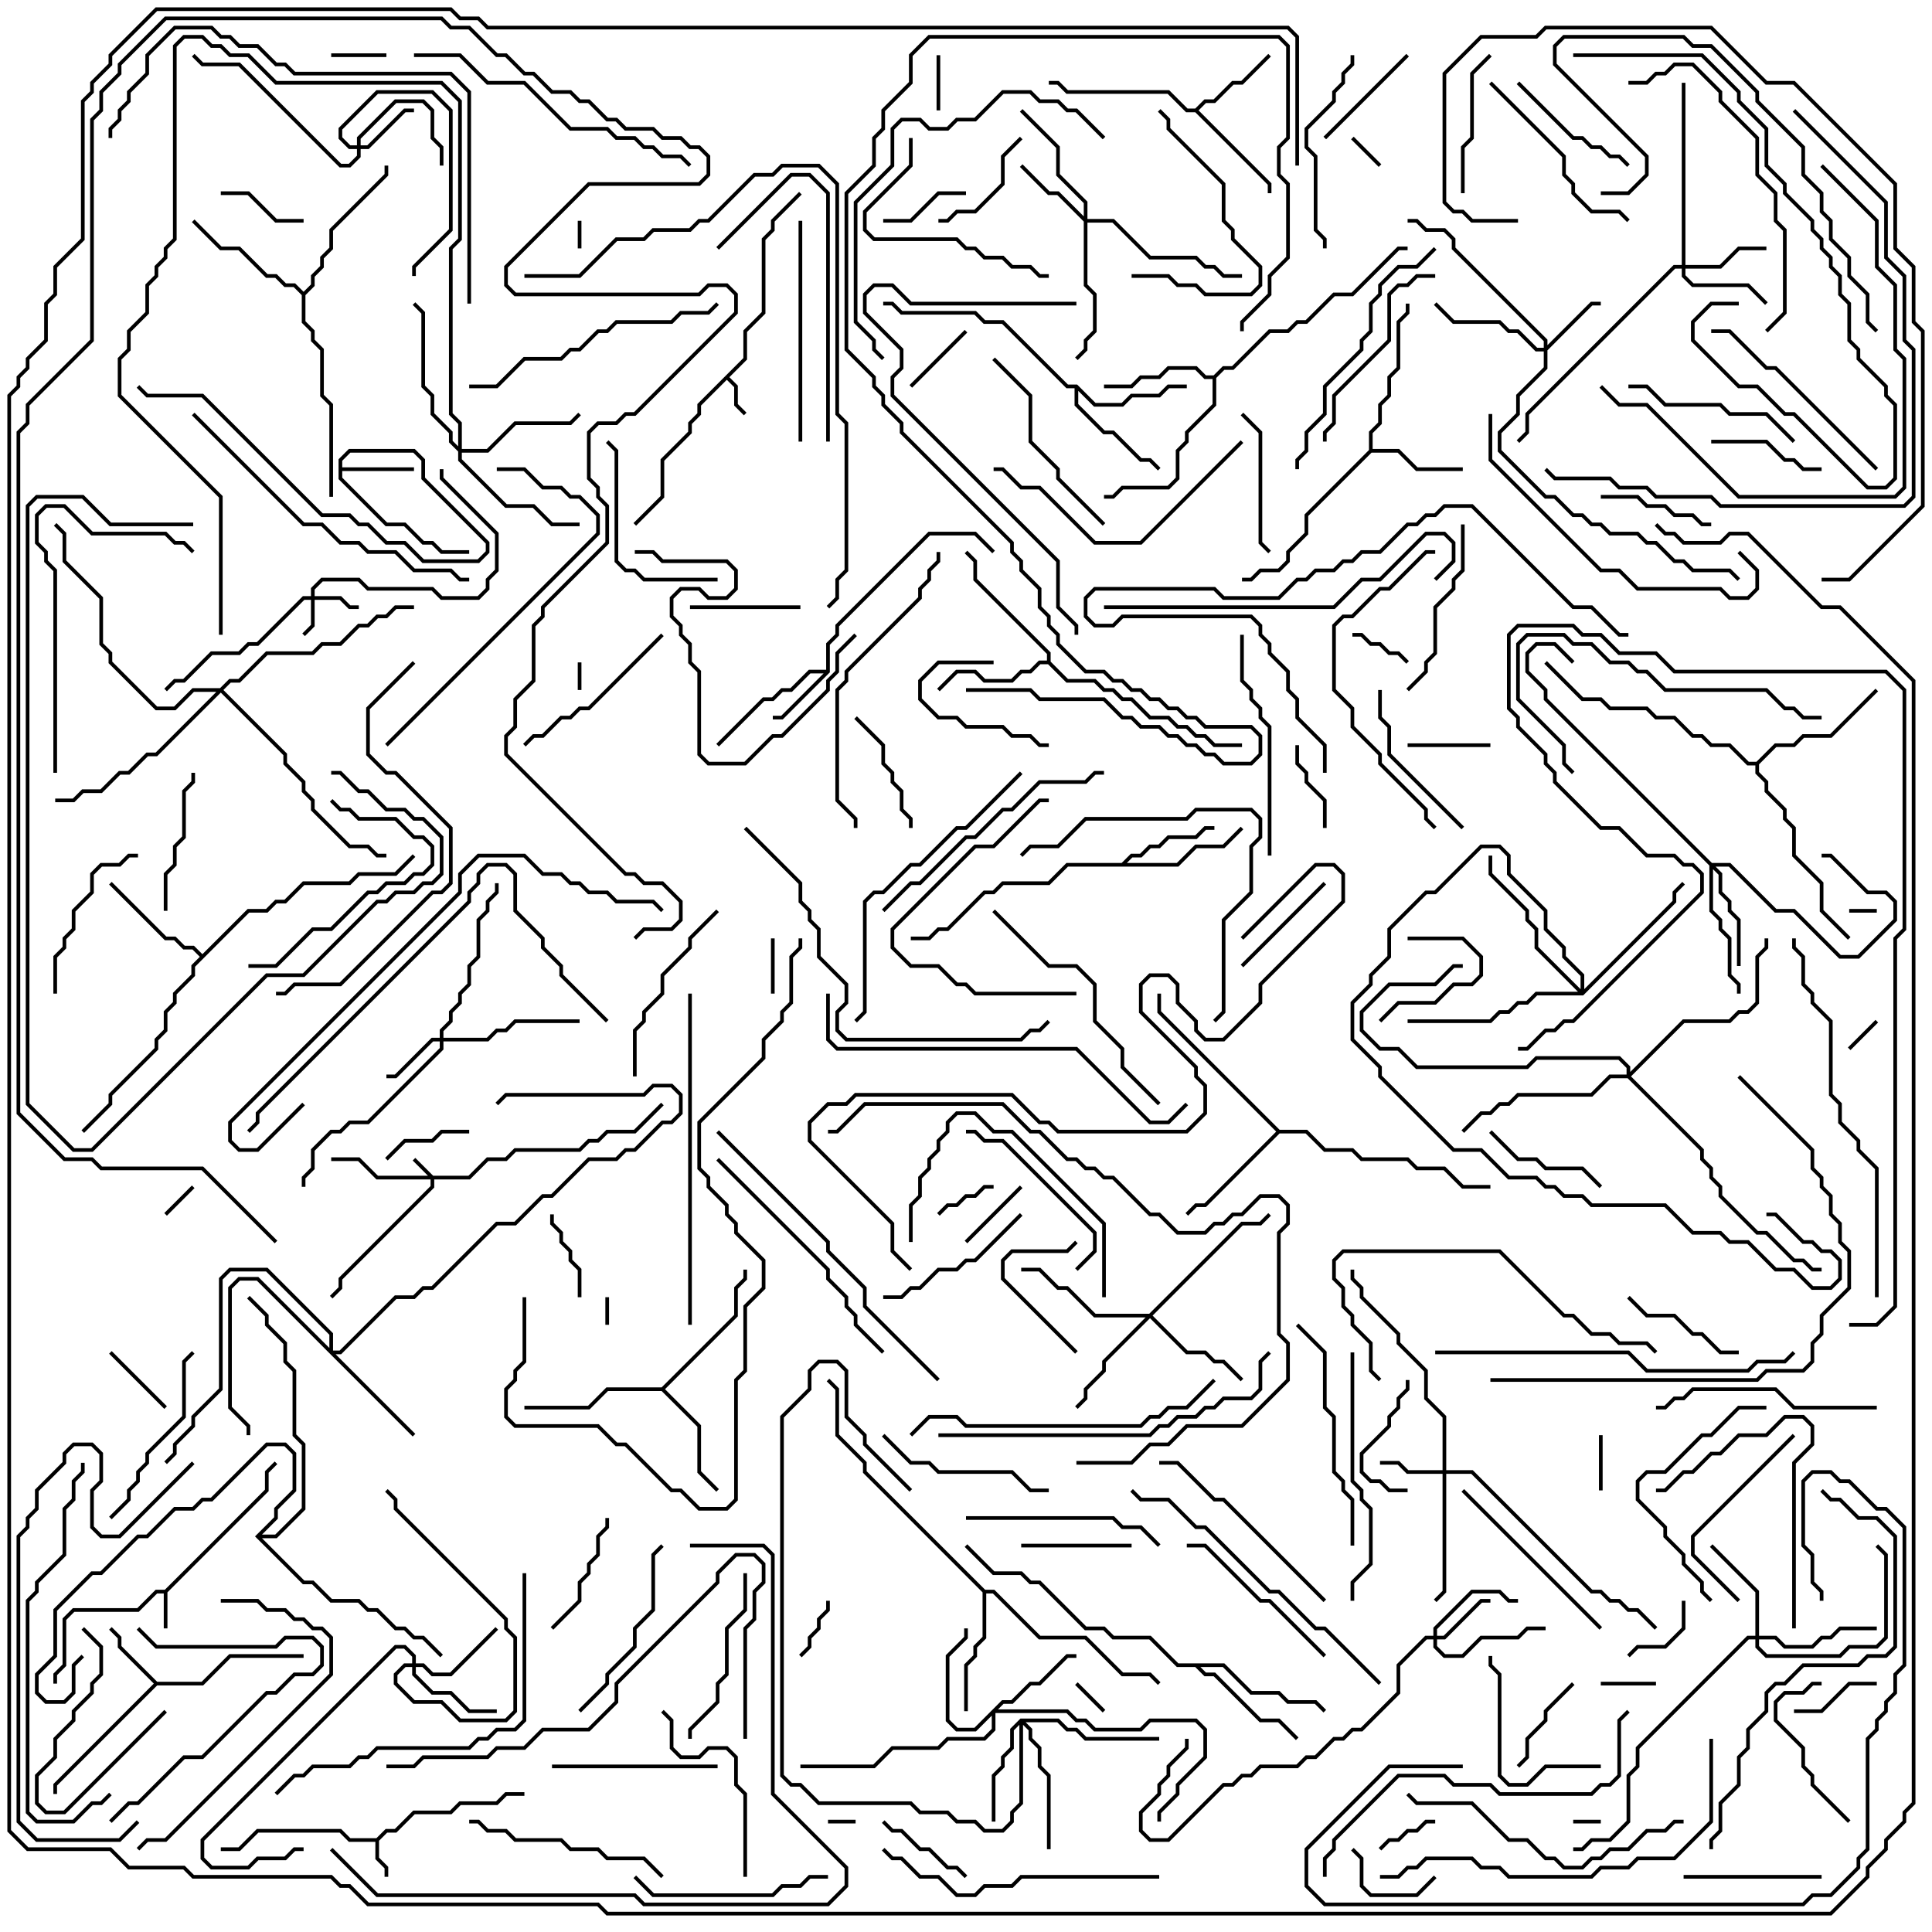 <svg version="1.1" width="105" height="105" xmlns="http://www.w3.org/2000/svg"><path d="M8.959,86.4L14.4,80.959L14.4,79.959L14.929,79.429L15.071,79.571L14.6,80.041L14.6,81.041L9.1,86.541L9.1,88.5L8.9,88.5L8.9,86.6L8.541,86.6L7.541,87.6L4.041,87.6L3.6,88.041L3.6,90.541L3.1,91.041L3.1,91.5L2.9,91.5L2.9,90.959L3.4,90.459L3.4,87.959L3.959,87.4L7.459,87.4L8.459,86.4z" stroke="none"/><path d="M20.459,99.9L20.959,99.4L21.459,99.4L22.459,98.4L24.459,98.4L24.959,97.9L26.959,97.9L27.459,97.4L28.5,97.4L28.5,97.6L27.541,97.6L27.041,98.1L25.041,98.1L24.541,98.6L22.541,98.6L21.541,99.6L21.041,99.6L20.6,100.041L20.6,100.959L21.1,101.459L21.1,102L20.9,102L20.9,101.541L20.4,101.041L20.4,100.1L18.959,100.1L18.459,99.6L14.041,99.6L13.041,100.6L12,100.6L12,100.4L12.959,100.4L13.959,99.4L18.541,99.4L19.041,99.9z" stroke="none"/><path d="M40.4,19.459L40.4,17.959L41.4,16.959L41.4,12.959L41.9,12.459L41.9,11.959L43.429,10.429L43.571,10.571L42.1,12.041L42.1,12.541L41.6,13.041L41.6,17.041L40.6,18.041L40.6,19.541L39.641,20.5L40.1,20.959L40.1,21.959L40.571,22.429L40.429,22.571L39.9,22.041L39.9,21.041L39.5,20.641L38.1,22.041L38.1,22.541L37.6,23.041L37.6,23.541L36.1,25.041L36.1,27.041L34.571,28.571L34.429,28.429L35.9,26.959L35.9,24.959L37.4,23.459L37.4,22.959L37.9,22.459L37.9,21.959z" stroke="none"/><path d="M44.9,36.4L44.9,34.959L45.4,34.459L45.4,33.959L50.459,28.9L53.041,28.9L54.071,29.929L53.929,30.071L52.959,29.1L50.541,29.1L45.6,34.041L45.6,34.541L45.1,35.041L45.1,36.541L42.541,39.1L42,39.1L42,38.9L42.459,38.9L44.759,36.6L44.041,36.6L43.041,37.6L42.541,37.6L42.041,38.1L41.541,38.1L39.071,40.571L38.929,40.429L41.459,37.9L41.959,37.9L42.459,37.4L42.959,37.4L43.959,36.4z" stroke="none"/><path d="M8.541,91.4L10.959,91.4L12.459,89.9L16.5,89.9L16.5,90.1L12.541,90.1L11.041,91.6L8.541,91.6L3.1,97.041L3.1,97.5L2.9,97.5L2.9,96.959L8.359,91.5L6.4,89.541L6.4,89.041L5.929,88.571L6.071,88.429L6.6,88.959L6.6,89.459z" stroke="none"/><path d="M18.4,24.959L18.959,24.4L22.541,24.4L23.1,24.959L23.1,25.959L26.6,29.459L26.6,30.041L26.041,30.6L22.959,30.6L21.959,29.6L20.959,29.6L19.959,28.6L19.459,28.6L18.959,28.1L17.459,28.1L10.959,21.6L7.959,21.6L7.429,21.071L7.571,20.929L8.041,21.4L11.041,21.4L17.541,27.9L19.041,27.9L19.541,28.4L20.041,28.4L21.041,29.4L22.041,29.4L23.041,30.4L25.959,30.4L26.4,29.959L26.4,29.541L22.9,26.041L22.9,25.041L22.459,24.6L19.041,24.6L18.6,25.041L18.6,25.4L22.5,25.4L22.5,25.6L18.6,25.6L18.6,25.959L21.041,28.4L22.041,28.4L23.041,29.4L23.541,29.4L24.041,29.9L25.5,29.9L25.5,30.1L23.959,30.1L23.459,29.6L22.959,29.6L21.959,28.6L20.959,28.6L18.4,26.041z" stroke="none"/><path d="M64.959,5.9L65.459,5.4L65.959,5.4L66.959,4.4L67.459,4.4L68.929,2.929L69.071,3.071L67.541,4.6L67.041,4.6L66.041,5.6L65.541,5.6L65.141,6L69.1,9.959L69.1,10.5L68.9,10.5L68.9,10.041L64.959,6.1L64.459,6.1L63.459,5.1L57.959,5.1L57.459,4.6L57,4.6L57,4.4L57.541,4.4L58.041,4.9L63.541,4.9L64.541,5.9z" stroke="none"/><path d="M74.4,24.459L74.4,23.459L74.9,22.959L74.9,21.959L75.4,21.459L75.4,20.459L75.9,19.959L75.9,17.459L76.4,16.959L76.4,16.5L76.6,16.5L76.6,17.041L76.1,17.541L76.1,20.041L75.6,20.541L75.6,21.541L75.1,22.041L75.1,23.041L74.6,23.541L74.6,24.4L76.041,24.4L77.041,25.4L79.5,25.4L79.5,25.6L76.959,25.6L75.959,24.6L74.541,24.6L71.1,28.041L71.1,29.041L70.1,30.041L70.1,30.541L69.541,31.1L68.541,31.1L68.041,31.6L67.5,31.6L67.5,31.4L67.959,31.4L68.459,30.9L69.459,30.9L69.9,30.459L69.9,29.959L70.9,28.959L70.9,27.959z" stroke="none"/><path d="M60.959,46.9L61.459,46.4L61.959,46.4L62.459,45.9L62.959,45.9L63.459,45.4L64.959,45.4L65.459,44.9L66,44.9L66,45.1L65.541,45.1L65.041,45.6L63.541,45.6L63.041,46.1L62.541,46.1L62.041,46.6L61.541,46.6L61.241,46.9L63.959,46.9L64.959,45.9L66.459,45.9L67.429,44.929L67.571,45.071L66.541,46.1L65.041,46.1L64.041,47.1L58.041,47.1L57.041,48.1L54.541,48.1L54.041,48.6L53.541,48.6L51.541,50.6L51.041,50.6L50.541,51.1L49.5,51.1L49.5,50.9L50.459,50.9L50.959,50.4L51.459,50.4L53.459,48.4L53.959,48.4L54.459,47.9L56.959,47.9L57.959,46.9z" stroke="none"/><path d="M58.541,20.9L59.541,21.9L60.959,21.9L61.459,21.4L62.959,21.4L63.459,20.9L64.5,20.9L64.5,21.1L63.541,21.1L63.041,21.6L61.541,21.6L61.041,22.1L59.459,22.1L58.6,21.241L58.6,21.959L60.041,23.4L60.541,23.4L62.041,24.9L62.541,24.9L63.071,25.429L62.929,25.571L62.459,25.1L61.959,25.1L60.459,23.6L59.959,23.6L58.4,22.041L58.4,21.1L57.959,21.1L54.459,17.6L53.459,17.6L52.959,17.1L48.959,17.1L48.459,16.6L48,16.6L48,16.4L48.541,16.4L49.041,16.9L53.041,16.9L53.541,17.4L54.541,17.4L58.041,20.9z" stroke="none"/><path d="M65.959,20.4L66.459,19.9L66.959,19.9L68.959,17.9L69.959,17.9L70.459,17.4L70.959,17.4L72.459,15.9L73.459,15.9L75.959,13.4L76.5,13.4L76.5,13.6L76.041,13.6L73.541,16.1L72.541,16.1L71.041,17.6L70.541,17.6L70.041,18.1L69.041,18.1L67.041,20.1L66.541,20.1L66.1,20.541L66.1,22.041L64.6,23.541L64.6,24.041L64.1,24.541L64.1,26.041L63.541,26.6L61.041,26.6L60.541,27.1L60,27.1L60,26.9L60.459,26.9L60.959,26.4L63.459,26.4L63.9,25.959L63.9,24.459L64.4,23.959L64.4,23.459L65.9,21.959L65.9,20.6L65.459,20.6L64.959,20.1L63.541,20.1L63.041,20.6L62.041,20.6L61.541,21.1L60,21.1L60,20.9L61.459,20.9L61.959,20.4L62.959,20.4L63.459,19.9L65.041,19.9L65.541,20.4z" stroke="none"/><path d="M56.9,35.9L56.9,35.541L52.9,31.541L52.9,30.541L52.429,30.071L52.571,29.929L53.1,30.459L53.1,31.459L57.1,35.459L57.1,35.959L58.041,36.9L59.541,36.9L60.041,37.4L60.541,37.4L61.041,37.9L61.541,37.9L62.541,38.9L63.541,38.9L64.041,39.4L64.541,39.4L65.041,39.9L65.541,39.9L66.041,40.4L67.5,40.4L67.5,40.6L65.959,40.6L65.459,40.1L64.959,40.1L64.459,39.6L63.959,39.6L63.459,39.1L62.459,39.1L61.459,38.1L60.959,38.1L60.459,37.6L59.959,37.6L59.459,37.1L57.959,37.1L56.959,36.1L56.541,36.1L56.041,36.6L55.541,36.6L55.041,37.1L53.459,37.1L52.959,36.6L52.041,36.6L51.071,37.571L50.929,37.429L51.959,36.4L53.041,36.4L53.541,36.9L54.959,36.9L55.459,36.4L55.959,36.4L56.459,35.9z" stroke="none"/><path d="M35.959,75.4L39.9,71.459L39.9,69.959L40.4,69.459L40.4,69L40.6,69L40.6,69.541L40.1,70.041L40.1,71.541L36.141,75.5L38.1,77.459L38.1,79.959L39.071,80.929L38.929,81.071L37.9,80.041L37.9,77.541L35.959,75.6L33.041,75.6L32.041,76.6L28.5,76.6L28.5,76.4L31.959,76.4L32.959,75.4z" stroke="none"/><path d="M11,51.859L13.459,49.4L14.459,49.4L14.959,48.9L15.459,48.9L16.459,47.9L18.959,47.9L19.459,47.4L21.459,47.4L22.429,46.429L22.571,46.571L21.541,47.6L19.541,47.6L19.041,48.1L16.541,48.1L15.541,49.1L15.041,49.1L14.541,49.6L13.541,49.6L10.6,52.541L10.6,53.041L9.6,54.041L9.6,54.541L9.1,55.041L9.1,56.041L8.6,56.541L8.6,57.041L6.1,59.541L6.1,60.041L4.571,61.571L4.429,61.429L5.9,59.959L5.9,59.459L8.4,56.959L8.4,56.459L8.9,55.959L8.9,54.959L9.4,54.459L9.4,53.959L10.4,52.959L10.4,52.459L10.859,52L10.459,51.6L9.959,51.6L9.459,51.1L8.959,51.1L5.929,48.071L6.071,47.929L9.041,50.9L9.541,50.9L10.041,51.4L10.541,51.4z" stroke="none"/><path d="M53.541,86.4L54.041,86.4L56.541,88.9L59.041,88.9L61.041,90.9L62.541,90.9L63.071,91.429L62.929,91.571L62.459,91.1L60.959,91.1L58.959,89.1L56.459,89.1L53.959,86.6L53.6,86.6L53.6,89.041L53.1,89.541L53.1,90.041L52.6,90.541L52.6,93L52.4,93L52.4,90.459L52.9,89.959L52.9,89.459L53.4,88.959L53.4,86.541L46.9,80.041L46.9,79.541L45.4,78.041L45.4,75.541L44.929,75.071L45.071,74.929L45.6,75.459L45.6,77.959L47.1,79.459L47.1,79.959z" stroke="none"/><path d="M69.541,61.4L71.041,61.4L72.041,62.4L73.541,62.4L74.041,62.9L76.541,62.9L77.041,63.4L78.541,63.4L79.541,64.4L81,64.4L81,64.6L79.459,64.6L78.459,63.6L76.959,63.6L76.459,63.1L73.959,63.1L73.459,62.6L71.959,62.6L70.959,61.6L69.541,61.6L65.541,65.6L65.041,65.6L64.571,66.071L64.429,65.929L64.959,65.4L65.459,65.4L69.359,61.5L62.9,55.041L62.9,54L63.1,54L63.1,54.959z" stroke="none"/><path d="M66.541,90.4L68.041,91.9L69.541,91.9L70.041,92.4L71.541,92.4L72.071,92.929L71.929,93.071L71.459,92.6L69.959,92.6L69.459,92.1L67.959,92.1L66.459,90.6L65.241,90.6L65.541,90.9L66.041,90.9L68.541,93.4L69.541,93.4L70.571,94.429L70.429,94.571L69.459,93.6L68.459,93.6L65.959,91.1L65.459,91.1L64.959,90.6L63.959,90.6L62.459,89.1L60.459,89.1L59.959,88.6L58.959,88.6L56.459,86.1L55.959,86.1L55.459,85.6L53.959,85.6L52.429,84.071L52.571,83.929L54.041,85.4L55.541,85.4L56.041,85.9L56.541,85.9L59.041,88.4L60.041,88.4L60.541,88.9L62.541,88.9L64.041,90.4z" stroke="none"/><path d="M16.5,15.859L16.9,15.459L16.9,14.959L17.4,14.459L17.4,13.959L17.9,13.459L17.9,12.459L20.9,9.459L20.9,9L21.1,9L21.1,9.541L18.1,12.541L18.1,13.541L17.6,14.041L17.6,14.541L17.1,15.041L17.1,15.541L16.6,16.041L16.6,17.459L17.1,17.959L17.1,18.459L17.6,18.959L17.6,21.459L18.1,21.959L18.1,27L17.9,27L17.9,22.041L17.4,21.541L17.4,19.041L16.9,18.541L16.9,18.041L16.4,17.541L16.4,16.041L15.959,15.6L15.459,15.6L14.959,15.1L14.459,15.1L12.959,13.6L11.959,13.6L10.429,12.071L10.571,11.929L12.041,13.4L13.041,13.4L14.541,14.9L15.041,14.9L15.541,15.4L16.041,15.4z" stroke="none"/><path d="M95.459,41.4L96.459,40.4L97.459,40.4L97.959,39.9L99.459,39.9L101.929,37.429L102.071,37.571L99.541,40.1L98.041,40.1L97.541,40.6L96.541,40.6L95.6,41.541L95.6,41.959L96.1,42.459L96.1,42.959L97.1,43.959L97.1,44.459L97.6,44.959L97.6,46.459L99.1,47.959L99.1,49.459L100.571,50.929L100.429,51.071L98.9,49.541L98.9,48.041L97.4,46.541L97.4,45.041L96.9,44.541L96.9,44.041L95.9,43.041L95.9,42.541L95.4,42.041L95.4,41.6L94.959,41.6L93.959,40.6L92.959,40.6L92.459,40.1L91.959,40.1L90.959,39.1L89.959,39.1L89.459,38.6L87.459,38.6L86.959,38.1L85.959,38.1L83.929,36.071L84.071,35.929L86.041,37.9L87.041,37.9L87.541,38.4L89.541,38.4L90.041,38.9L91.041,38.9L92.041,39.9L92.541,39.9L93.041,40.4L94.041,40.4L95.041,41.4z" stroke="none"/><path d="M13.859,83.5L14.9,82.459L14.9,81.959L15.9,80.959L15.9,79.041L15.459,78.6L14.541,78.6L11.541,81.6L11.041,81.6L10.541,82.1L9.541,82.1L8.041,83.6L7.541,83.6L5.541,85.6L5.041,85.6L3.1,87.541L3.1,90.041L2.1,91.041L2.1,91.959L2.541,92.4L3.459,92.4L3.9,91.959L3.9,90.459L4.429,89.929L4.571,90.071L4.1,90.541L4.1,92.041L3.541,92.6L2.459,92.6L1.9,92.041L1.9,90.959L2.9,89.959L2.9,87.459L4.959,85.4L5.459,85.4L7.459,83.4L7.959,83.4L9.459,81.9L10.459,81.9L10.959,81.4L11.459,81.4L14.459,78.4L15.541,78.4L16.1,78.959L16.1,81.041L15.1,82.041L15.1,82.541L14.241,83.4L14.959,83.4L16.4,81.959L16.4,78.541L15.9,78.041L15.9,74.541L15.4,74.041L15.4,73.041L14.4,72.041L14.4,71.541L13.429,70.571L13.571,70.429L14.6,71.459L14.6,71.959L15.6,72.959L15.6,73.959L16.1,74.459L16.1,77.959L16.6,78.459L16.6,82.041L15.041,83.6L14.241,83.6L16.541,85.9L17.041,85.9L18.041,86.9L19.541,86.9L20.041,87.4L20.541,87.4L21.541,88.4L22.041,88.4L22.541,88.9L23.041,88.9L24.071,89.929L23.929,90.071L22.959,89.1L22.459,89.1L21.959,88.6L21.459,88.6L20.459,87.6L19.959,87.6L19.459,87.1L17.959,87.1L16.959,86.1L16.459,86.1z" stroke="none"/><path d="M23.541,63.9L25.459,63.9L26.459,62.9L27.459,62.9L27.959,62.4L31.459,62.4L31.959,61.9L32.459,61.9L32.959,61.4L34.459,61.4L35.929,59.929L36.071,60.071L34.541,61.6L33.041,61.6L32.541,62.1L32.041,62.1L31.541,62.6L28.041,62.6L27.541,63.1L26.541,63.1L25.541,64.1L23.6,64.1L23.6,64.541L18.6,69.541L18.6,70.041L18.071,70.571L17.929,70.429L18.4,69.959L18.4,69.459L23.4,64.459L23.4,64.1L20.459,64.1L19.459,63.1L18,63.1L18,62.9L19.541,62.9L20.541,63.9L23.259,63.9L22.429,63.071L22.571,62.929z" stroke="none"/><path d="M16.9,32.4L16.9,31.959L17.459,31.4L19.541,31.4L20.041,31.9L23.541,31.9L24.041,32.4L25.959,32.4L26.4,31.959L26.4,31.459L26.9,30.959L26.9,29.041L23.9,26.041L23.9,25.5L24.1,25.5L24.1,25.959L27.1,28.959L27.1,31.041L26.6,31.541L26.6,32.041L26.041,32.6L23.959,32.6L23.459,32.1L19.959,32.1L19.459,31.6L17.541,31.6L17.1,32.041L17.1,32.4L18.541,32.4L19.041,32.9L19.5,32.9L19.5,33.1L18.959,33.1L18.459,32.6L17.1,32.6L17.1,34.041L16.571,34.571L16.429,34.429L16.9,33.959L16.9,32.6L16.541,32.6L14.041,35.1L13.541,35.1L13.041,35.6L11.541,35.6L10.041,37.1L9.541,37.1L9.071,37.571L8.929,37.429L9.459,36.9L9.959,36.9L11.459,35.4L12.959,35.4L13.459,34.9L13.959,34.9L16.459,32.4z" stroke="none"/><path d="M78.4,79.9L78.4,77.041L77.4,76.041L77.4,74.541L75.9,73.041L75.9,72.541L73.9,70.541L73.9,70.041L73.4,69.541L73.4,69L73.6,69L73.6,69.459L74.1,69.959L74.1,70.459L76.1,72.459L76.1,72.959L77.6,74.459L77.6,75.959L78.6,76.959L78.6,79.9L80.041,79.9L86.541,86.4L87.041,86.4L87.541,86.9L88.041,86.9L88.541,87.4L89.041,87.4L90.071,88.429L89.929,88.571L88.959,87.6L88.459,87.6L87.959,87.1L87.459,87.1L86.959,86.6L86.459,86.6L79.959,80.1L78.6,80.1L78.6,86.541L78.071,87.071L77.929,86.929L78.4,86.459L78.4,80.1L76.459,80.1L75.959,79.6L75,79.6L75,79.4L76.041,79.4L76.541,79.9z" stroke="none"/><path d="M77.9,88.9L77.9,88.459L79.959,86.4L81.541,86.4L82.041,86.9L82.5,86.9L82.5,87.1L81.959,87.1L81.459,86.6L80.041,86.6L78.1,88.541L78.1,88.9L78.459,88.9L80.459,86.9L81,86.9L81,87.1L80.541,87.1L78.541,89.1L78.1,89.1L78.1,89.459L78.541,89.9L79.459,89.9L80.459,88.9L82.459,88.9L82.959,88.4L84,88.4L84,88.6L83.041,88.6L82.541,89.1L80.541,89.1L79.541,90.1L78.459,90.1L77.9,89.541L77.9,89.1L77.541,89.1L76.1,90.541L76.1,92.041L74.041,94.1L73.541,94.1L73.041,94.6L72.541,94.6L71.541,95.6L71.041,95.6L70.541,96.1L68.541,96.1L68.041,96.6L67.541,96.6L67.041,97.1L66.541,97.1L63.541,100.1L62.459,100.1L61.9,99.541L61.9,98.459L62.9,97.459L62.9,96.959L63.4,96.459L63.4,95.959L64.4,94.959L64.4,94.5L64.6,94.5L64.6,95.041L63.6,96.041L63.6,96.541L63.1,97.041L63.1,97.541L62.1,98.541L62.1,99.459L62.541,99.9L63.459,99.9L66.459,96.9L66.959,96.9L67.459,96.4L67.959,96.4L68.459,95.9L70.459,95.9L70.959,95.4L71.459,95.4L72.459,94.4L72.959,94.4L73.459,93.9L73.959,93.9L75.9,91.959L75.9,90.459L77.459,88.9z" stroke="none"/><path d="M19.4,7.9L19.4,7.459L21.459,5.4L23.041,5.4L23.6,5.959L23.6,7.459L24.1,7.959L24.1,9L23.9,9L23.9,8.041L23.4,7.541L23.4,6.041L22.959,5.6L21.541,5.6L19.6,7.541L19.6,7.9L19.959,7.9L21.959,5.9L22.5,5.9L22.5,6.1L22.041,6.1L20.041,8.1L19.6,8.1L19.6,8.541L19.041,9.1L18.459,9.1L12.959,3.6L10.959,3.6L10.429,3.071L10.571,2.929L11.041,3.4L13.041,3.4L18.541,8.9L18.959,8.9L19.4,8.459L19.4,8.1L18.959,8.1L18.4,7.541L18.4,6.959L20.459,4.9L23.541,4.9L24.6,5.959L24.6,12.541L22.6,14.541L22.6,15L22.4,15L22.4,14.459L24.4,12.459L24.4,6.041L23.459,5.1L20.541,5.1L18.6,7.041L18.6,7.459L19.041,7.9z" stroke="none"/><path d="M23.9,56.4L23.9,55.959L24.4,55.459L24.4,54.959L24.9,54.459L24.9,53.959L25.4,53.459L25.4,52.459L25.9,51.959L25.9,49.959L26.4,49.459L26.4,48.959L26.9,48.459L26.9,48L27.1,48L27.1,48.541L26.6,49.041L26.6,49.541L26.1,50.041L26.1,52.041L25.6,52.541L25.6,53.541L25.1,54.041L25.1,54.541L24.6,55.041L24.6,55.541L24.1,56.041L24.1,56.4L26.459,56.4L26.959,55.9L27.459,55.9L27.959,55.4L31.5,55.4L31.5,55.6L28.041,55.6L27.541,56.1L27.041,56.1L26.541,56.6L24.1,56.6L24.1,57.041L20.041,61.1L19.041,61.1L18.541,61.6L18.041,61.6L17.1,62.541L17.1,63.541L16.6,64.041L16.6,64.5L16.4,64.5L16.4,63.959L16.9,63.459L16.9,62.459L17.959,61.4L18.459,61.4L18.959,60.9L19.959,60.9L23.9,56.959L23.9,56.6L23.541,56.6L21.541,58.6L21,58.6L21,58.4L21.459,58.4L23.459,56.4z" stroke="none"/><path d="M83.9,18.9L83.9,18.541L78.9,13.541L78.9,13.041L78.459,12.6L77.459,12.6L76.959,12.1L76.5,12.1L76.5,11.9L77.041,11.9L77.541,12.4L78.541,12.4L79.1,12.959L79.1,13.459L84.1,18.459L84.1,18.759L86.459,16.4L87,16.4L87,16.6L86.541,16.6L84.1,19.041L84.1,20.041L82.6,21.541L82.6,22.541L81.6,23.541L81.6,24.459L84.041,26.9L84.541,26.9L85.541,27.9L86.041,27.9L86.541,28.4L87.041,28.4L87.541,28.9L89.041,28.9L89.541,29.4L90.041,29.4L91.041,30.4L91.541,30.4L92.041,30.9L94.041,30.9L94.571,31.429L94.429,31.571L93.959,31.1L91.959,31.1L91.459,30.6L90.959,30.6L89.959,29.6L89.459,29.6L88.959,29.1L87.459,29.1L86.959,28.6L86.459,28.6L85.959,28.1L85.459,28.1L84.459,27.1L83.959,27.1L81.4,24.541L81.4,23.459L82.4,22.459L82.4,21.459L83.9,19.959L83.9,19.1L83.459,19.1L82.459,18.1L81.959,18.1L81.459,17.6L78.959,17.6L77.929,16.571L78.071,16.429L79.041,17.4L81.541,17.4L82.041,17.9L82.541,17.9L83.541,18.9z" stroke="none"/><path d="M58.9,11.759L58.9,11.041L57.4,9.541L57.4,8.041L55.429,6.071L55.571,5.929L57.6,7.959L57.6,9.459L59.1,10.959L59.1,11.9L60.541,11.9L62.541,13.9L65.041,13.9L65.541,14.4L66.041,14.4L66.541,14.9L67.5,14.9L67.5,15.1L66.459,15.1L65.959,14.6L65.459,14.6L64.959,14.1L62.459,14.1L60.459,12.1L59.1,12.1L59.1,15.459L59.6,15.959L59.6,18.041L59.1,18.541L59.1,19.041L58.571,19.571L58.429,19.429L58.9,18.959L58.9,18.459L59.4,17.959L59.4,16.041L58.9,15.541L58.9,12.041L57.459,10.6L56.959,10.6L55.429,9.071L55.571,8.929L57.041,10.4L57.541,10.4z" stroke="none"/><path d="M91.4,14.4L91.4,4.5L91.6,4.5L91.6,14.4L93.459,14.4L94.459,13.4L96,13.4L96,13.6L94.541,13.6L93.541,14.6L91.6,14.6L91.6,14.959L92.041,15.4L95.041,15.4L96.071,16.429L95.929,16.571L94.959,15.6L91.959,15.6L91.4,15.041L91.4,14.6L91.041,14.6L83.1,22.541L83.1,23.541L82.571,24.071L82.429,23.929L82.9,23.459L82.9,22.459L90.959,14.4z" stroke="none"/><path d="M54.459,92.4L54.959,92.4L55.959,91.4L56.459,91.4L57.959,89.9L58.5,89.9L58.5,90.1L58.041,90.1L56.541,91.6L56.041,91.6L55.041,92.6L54.541,92.6L54.241,92.9L58.041,92.9L58.541,93.4L59.041,93.4L59.541,93.9L61.959,93.9L62.459,93.4L65.041,93.4L65.6,93.959L65.6,95.541L64.1,97.041L64.1,97.541L63.1,98.541L63.1,99L62.9,99L62.9,98.459L63.9,97.459L63.9,96.959L65.4,95.459L65.4,94.041L64.959,93.6L62.541,93.6L62.041,94.1L59.459,94.1L58.959,93.6L58.459,93.6L57.959,93.1L54.1,93.1L54.1,94.041L53.541,94.6L51.541,94.6L51.041,95.1L48.541,95.1L47.541,96.1L43.5,96.1L43.5,95.9L47.459,95.9L48.459,94.9L50.959,94.9L51.459,94.4L53.459,94.4L53.9,93.959L53.9,93.241L53.041,94.1L51.959,94.1L51.4,93.541L51.4,89.959L52.4,88.959L52.4,88.5L52.6,88.5L52.6,89.041L51.6,90.041L51.6,93.459L52.041,93.9L52.959,93.9z" stroke="none"/><path d="M22.4,90.4L22.4,90.041L21.959,89.6L21.541,89.6L11.1,100.041L11.1,100.959L11.541,101.4L13.459,101.4L13.959,100.9L15.459,100.9L15.959,100.4L16.5,100.4L16.5,100.6L16.041,100.6L15.541,101.1L14.041,101.1L13.541,101.6L11.459,101.6L10.9,101.041L10.9,99.959L21.459,89.4L22.041,89.4L22.6,89.959L22.6,90.4L23.041,90.4L23.541,90.9L24.459,90.9L26.929,88.429L27.071,88.571L24.541,91.1L23.459,91.1L22.959,90.6L22.6,90.6L22.6,90.959L23.541,91.9L24.541,91.9L25.541,92.9L27,92.9L27,93.1L25.459,93.1L24.459,92.1L23.459,92.1L22.4,91.041L22.4,90.6L22.041,90.6L21.6,91.041L21.6,91.459L22.541,92.4L24.041,92.4L25.041,93.4L27.459,93.4L27.9,92.959L27.9,89.041L27.4,88.541L27.4,88.041L21.4,82.041L21.4,81.541L20.929,81.071L21.071,80.929L21.6,81.459L21.6,81.959L27.6,87.959L27.6,88.459L28.1,88.959L28.1,93.041L27.541,93.6L24.959,93.6L23.959,92.6L22.459,92.6L21.4,91.541L21.4,90.959L21.959,90.4z" stroke="none"/><path d="M95.4,88.9L95.4,86.541L92.929,84.071L93.071,83.929L95.6,86.459L95.6,88.9L96.541,88.9L97.041,89.4L98.459,89.4L98.959,88.9L99.459,88.9L99.959,88.4L102,88.4L102,88.6L100.041,88.6L99.541,89.1L99.041,89.1L98.541,89.6L96.959,89.6L96.459,89.1L95.6,89.1L95.6,89.459L96.041,89.9L99.959,89.9L100.459,89.4L101.959,89.4L102.4,88.959L102.4,84.541L101.929,84.071L102.071,83.929L102.6,84.459L102.6,89.041L102.041,89.6L100.541,89.6L100.041,90.1L95.959,90.1L95.4,89.541L95.4,89.1L95.041,89.1L89.1,95.041L89.1,96.041L88.6,96.541L88.6,99.041L87.541,100.1L86.541,100.1L86.041,100.6L85.5,100.6L85.5,100.4L85.959,100.4L86.459,99.9L87.459,99.9L88.4,98.959L88.4,96.459L88.9,95.959L88.9,94.959L94.959,88.9z" stroke="none"/><path d="M93.041,46.9L94.041,46.9L96.541,49.4L97.541,49.4L100.041,51.9L100.959,51.9L102.9,49.959L102.9,49.041L102.459,48.6L101.459,48.6L99.459,46.6L99,46.6L99,46.4L99.541,46.4L101.541,48.4L102.541,48.4L103.1,48.959L103.1,50.041L101.041,52.1L99.959,52.1L97.459,49.6L96.459,49.6L93.959,47.1L93.241,47.1L93.6,47.459L93.6,48.459L94.1,48.959L94.1,49.459L94.6,49.959L94.6,52.5L94.4,52.5L94.4,50.041L93.9,49.541L93.9,49.041L93.4,48.541L93.4,47.541L93.1,47.241L93.1,49.459L93.6,49.959L93.6,50.459L94.1,50.959L94.1,52.959L94.6,53.459L94.6,54L94.4,54L94.4,53.541L93.9,53.041L93.9,51.041L93.4,50.541L93.4,50.041L92.9,49.541L92.9,47.041L83.9,38.041L83.9,37.541L82.9,36.541L82.9,35.459L83.459,34.9L84.541,34.9L85.571,35.929L85.429,36.071L84.459,35.1L83.541,35.1L83.1,35.541L83.1,36.459L84.1,37.459L84.1,37.959z" stroke="none"/><path d="M55.459,93.4L57.541,93.4L58.041,93.9L58.541,93.9L59.041,94.4L63,94.4L63,94.6L58.959,94.6L58.459,94.1L57.959,94.1L57.459,93.6L55.741,93.6L56.1,93.959L56.1,94.459L56.6,94.959L56.6,95.959L57.1,96.459L57.1,100.5L56.9,100.5L56.9,96.541L56.4,96.041L56.4,95.041L55.9,94.541L55.9,94.041L55.6,93.741L55.6,98.041L55.1,98.541L55.1,99.041L54.541,99.6L53.459,99.6L52.959,99.1L51.959,99.1L51.459,98.6L49.959,98.6L49.459,98.1L44.459,98.1L43.459,97.1L42.959,97.1L42.4,96.541L42.4,76.959L43.9,75.459L43.9,74.459L44.459,73.9L45.541,73.9L46.1,74.459L46.1,76.959L47.1,77.959L47.1,78.459L49.571,80.929L49.429,81.071L46.9,78.541L46.9,78.041L45.9,77.041L45.9,74.541L45.459,74.1L44.541,74.1L44.1,74.541L44.1,75.541L42.6,77.041L42.6,96.459L43.041,96.9L43.541,96.9L44.541,97.9L49.541,97.9L50.041,98.4L51.541,98.4L52.041,98.9L53.041,98.9L53.541,99.4L54.459,99.4L54.9,98.959L54.9,98.459L55.4,97.959L55.4,93.741L55.1,94.041L55.1,95.041L54.6,95.541L54.6,96.041L54.1,96.541L54.1,99L53.9,99L53.9,96.459L54.4,95.959L54.4,95.459L54.9,94.959L54.9,93.959z" stroke="none"/><path d="M62.459,71.4L67.459,66.4L68.459,66.4L68.929,65.929L69.071,66.071L68.541,66.6L67.541,66.6L62.641,71.5L64.541,73.4L65.541,73.4L66.041,73.9L66.541,73.9L67.571,74.929L67.429,75.071L66.459,74.1L65.959,74.1L65.459,73.6L64.459,73.6L62.5,71.641L60.1,74.041L60.1,74.541L59.1,75.541L59.1,76.041L58.571,76.571L58.429,76.429L58.9,75.959L58.9,75.459L59.9,74.459L59.9,73.959L62.259,71.6L59.459,71.6L57.959,70.1L57.459,70.1L56.459,69.1L55.5,69.1L55.5,68.9L56.541,68.9L57.541,69.9L58.041,69.9L59.541,71.4z" stroke="none"/><path d="M17.9,73.259L17.9,72.541L14.459,69.1L12.541,69.1L12.1,69.541L12.1,75.541L10.6,77.041L10.6,77.541L9.6,78.541L9.6,79.041L9.071,79.571L8.929,79.429L9.4,78.959L9.4,78.459L10.4,77.459L10.4,76.959L11.9,75.459L11.9,69.459L12.459,68.9L14.541,68.9L18.1,72.459L18.1,73.4L18.459,73.4L21.459,70.4L22.459,70.4L22.959,69.9L23.459,69.9L26.959,66.4L27.959,66.4L29.459,64.9L29.959,64.9L31.959,62.9L33.459,62.9L33.959,62.4L34.459,62.4L35.959,60.9L36.459,60.9L36.9,60.459L36.9,59.541L36.459,59.1L35.541,59.1L35.041,59.6L27.541,59.6L27.071,60.071L26.929,59.929L27.459,59.4L34.959,59.4L35.459,58.9L36.541,58.9L37.1,59.459L37.1,60.541L36.541,61.1L36.041,61.1L34.541,62.6L34.041,62.6L33.541,63.1L32.041,63.1L30.041,65.1L29.541,65.1L28.041,66.6L27.041,66.6L23.541,70.1L23.041,70.1L22.541,70.6L21.541,70.6L18.541,73.6L18.241,73.6L22.571,77.929L22.429,78.071L13.959,69.6L13.041,69.6L12.6,70.041L12.6,76.459L13.6,77.459L13.6,78L13.4,78L13.4,77.541L12.4,76.541L12.4,69.959L12.959,69.4L14.041,69.4z" stroke="none"/><path d="M24.9,24.259L24.9,23.041L24.4,22.541L24.4,13.459L24.9,12.959L24.9,5.541L23.959,4.6L14.959,4.6L13.459,3.1L12.459,3.1L11.959,2.6L11.459,2.6L10.959,2.1L10.041,2.1L9.6,2.541L9.6,13.041L9.1,13.541L9.1,14.041L8.6,14.541L8.6,15.041L8.1,15.541L8.1,17.041L7.1,18.041L7.1,19.041L6.6,19.541L6.6,21.459L12.1,26.959L12.1,34.5L11.9,34.5L11.9,27.041L6.4,21.541L6.4,19.459L6.9,18.959L6.9,17.959L7.9,16.959L7.9,15.459L8.4,14.959L8.4,14.459L8.9,13.959L8.9,13.459L9.4,12.959L9.4,2.459L9.959,1.9L11.041,1.9L11.541,2.4L12.041,2.4L12.541,2.9L13.541,2.9L15.041,4.4L24.041,4.4L25.1,5.459L25.1,13.041L24.6,13.541L24.6,22.459L25.1,22.959L25.1,24.4L26.459,24.4L27.959,22.9L30.959,22.9L31.429,22.429L31.571,22.571L31.041,23.1L28.041,23.1L26.541,24.6L25.1,24.6L25.1,24.959L27.541,27.4L29.041,27.4L30.041,28.4L31.5,28.4L31.5,28.6L29.959,28.6L28.959,27.6L27.459,27.6L24.9,25.041L24.9,24.541L24.4,24.041L24.4,23.541L23.4,22.541L23.4,21.541L22.9,21.041L22.9,17.041L22.429,16.571L22.571,16.429L23.1,16.959L23.1,20.959L23.6,21.459L23.6,22.459L24.6,23.459L24.6,23.959z" stroke="none"/><path d="M85.9,53.759L85.9,53.041L84.9,52.041L84.9,51.541L83.9,50.541L83.9,49.541L81.9,47.541L81.9,46.541L81.459,46.1L80.541,46.1L78.041,48.6L77.541,48.6L75.6,50.541L75.6,52.041L74.6,53.041L74.6,53.541L73.6,54.541L73.6,56.459L75.1,57.959L75.1,58.459L79.041,62.4L80.541,62.4L82.041,63.9L83.541,63.9L84.041,64.4L84.541,64.4L85.041,64.9L86.041,64.9L86.541,65.4L90.541,65.4L92.041,66.9L93.541,66.9L94.041,67.4L95.041,67.4L96.541,68.9L97.541,68.9L98.541,69.9L99.459,69.9L99.9,69.459L99.9,68.541L99.459,68.1L98.959,68.1L98.459,67.6L97.959,67.6L96.459,66.1L96,66.1L96,65.9L96.541,65.9L98.041,67.4L98.541,67.4L99.041,67.9L99.541,67.9L100.1,68.459L100.1,69.541L99.541,70.1L98.459,70.1L97.459,69.1L96.459,69.1L94.959,67.6L93.959,67.6L93.459,67.1L91.959,67.1L90.459,65.6L86.459,65.6L85.959,65.1L84.959,65.1L84.459,64.6L83.959,64.6L83.459,64.1L81.959,64.1L80.459,62.6L78.959,62.6L74.9,58.541L74.9,58.041L73.4,56.541L73.4,54.459L74.4,53.459L74.4,52.959L75.4,51.959L75.4,50.459L77.459,48.4L77.959,48.4L80.459,45.9L81.541,45.9L82.1,46.459L82.1,47.459L84.1,49.459L84.1,50.459L85.1,51.459L85.1,51.959L86.1,52.959L86.1,53.759L90.9,48.959L90.9,48.459L91.429,47.929L91.571,48.071L91.1,48.541L91.1,49.041L86.041,54.1L83.541,54.1L83.041,54.6L82.541,54.6L82.041,55.1L81.541,55.1L81.041,55.6L76.5,55.6L76.5,55.4L80.959,55.4L81.459,54.9L81.959,54.9L82.459,54.4L82.959,54.4L83.459,53.9L85.759,53.9L83.4,51.541L83.4,50.541L82.9,50.041L82.9,49.541L80.9,47.541L80.9,46.5L81.1,46.5L81.1,47.459L83.1,49.459L83.1,49.959L83.6,50.459L83.6,51.459z" stroke="none"/><path d="M88.4,58.4L88.4,58.041L87.959,57.6L83.541,57.6L83.041,58.1L76.959,58.1L75.959,57.1L74.959,57.1L73.9,56.041L73.9,54.959L75.459,53.4L77.959,53.4L78.959,52.4L79.5,52.4L79.5,52.6L79.041,52.6L78.041,53.6L75.541,53.6L74.1,55.041L74.1,55.959L75.041,56.9L76.041,56.9L77.041,57.9L82.959,57.9L83.459,57.4L88.041,57.4L88.6,57.959L88.6,58.259L91.459,55.4L93.959,55.4L94.459,54.9L94.959,54.9L95.4,54.459L95.4,51.959L95.9,51.459L95.9,51L96.1,51L96.1,51.541L95.6,52.041L95.6,54.541L95.041,55.1L94.541,55.1L94.041,55.6L91.541,55.6L88.641,58.5L92.6,62.459L92.6,62.959L93.1,63.459L93.1,63.959L93.6,64.459L93.6,64.959L95.541,66.9L96.041,66.9L97.541,68.4L98.041,68.4L98.541,68.9L99,68.9L99,69.1L98.459,69.1L97.959,68.6L97.459,68.6L95.959,67.1L95.459,67.1L93.4,65.041L93.4,64.541L92.9,64.041L92.9,63.541L92.4,63.041L92.4,62.541L88.459,58.6L87.541,58.6L86.541,59.6L82.541,59.6L82.041,60.1L81.541,60.1L81.041,60.6L80.541,60.6L79.571,61.571L79.429,61.429L80.459,60.4L80.959,60.4L81.459,59.9L81.959,59.9L82.459,59.4L86.459,59.4L87.459,58.4z" stroke="none"/><path d="M11.959,37.4L12.459,36.9L12.959,36.9L14.459,35.4L16.959,35.4L17.459,34.9L18.459,34.9L19.459,33.9L19.959,33.9L20.459,33.4L20.959,33.4L21.459,32.9L22.5,32.9L22.5,33.1L21.541,33.1L21.041,33.6L20.541,33.6L20.041,34.1L19.541,34.1L18.541,35.1L17.541,35.1L17.041,35.6L14.541,35.6L13.041,37.1L12.541,37.1L12.141,37.5L15.6,40.959L15.6,41.459L16.6,42.459L16.6,42.959L17.1,43.459L17.1,43.959L19.041,45.9L20.041,45.9L20.541,46.4L21,46.4L21,46.6L20.459,46.6L19.959,46.1L18.959,46.1L16.9,44.041L16.9,43.541L16.4,43.041L16.4,42.541L15.4,41.541L15.4,41.041L12,37.641L8.541,41.1L8.041,41.1L7.041,42.1L6.541,42.1L5.541,43.1L4.541,43.1L4.041,43.6L3,43.6L3,43.4L3.959,43.4L4.459,42.9L5.459,42.9L6.459,41.9L6.959,41.9L7.959,40.9L8.459,40.9L11.759,37.6L10.541,37.6L9.541,38.6L8.459,38.6L5.9,36.041L5.9,35.541L5.4,35.041L5.4,32.541L3.4,30.541L3.4,29.041L2.929,28.571L3.071,28.429L3.6,28.959L3.6,30.459L5.6,32.459L5.6,34.959L6.1,35.459L6.1,35.959L8.541,38.4L9.459,38.4L10.459,37.4z" stroke="none"/><path d="M31.4,12L31.6,12L31.6,13.5L31.4,13.5z" stroke="none"/><path d="M31.6,37.5L31.4,37.5L31.4,36L31.6,36z" stroke="none"/><path d="M100.5,49.6L100.5,49.4L102,49.4L102,49.6z" stroke="none"/><path d="M85.5,99.1L85.5,98.9L87,98.9L87,99.1z" stroke="none"/><path d="M33.1,72L32.9,72L32.9,70.5L33.1,70.5z" stroke="none"/><path d="M45,99.1L45,98.9L46.5,98.9L46.5,99.1z" stroke="none"/><path d="M73.429,7.571L73.571,7.429L75.071,8.929L74.929,9.071z" stroke="none"/><path d="M58.429,91.571L58.571,91.429L60.071,92.929L59.929,93.071z" stroke="none"/><path d="M10.429,64.429L10.571,64.571L9.071,66.071L8.929,65.929z" stroke="none"/><path d="M100.571,57.071L100.429,56.929L101.929,55.429L102.071,55.571z" stroke="none"/><path d="M21,2.9L21,3.1L18,3.1L18,2.9z" stroke="none"/><path d="M51.1,6L50.9,6L50.9,3L51.1,3z" stroke="none"/><path d="M41.9,51L42.1,51L42.1,54L41.9,54z" stroke="none"/><path d="M87.1,81L86.9,81L86.9,78L87.1,78z" stroke="none"/><path d="M87,91.6L87,91.4L90,91.4L90,91.6z" stroke="none"/><path d="M75.071,100.571L74.929,100.429L75.459,99.9L75.959,99.9L76.459,99.4L76.959,99.4L77.459,98.9L78,98.9L78,99.1L77.541,99.1L77.041,99.6L76.541,99.6L76.041,100.1L75.541,100.1z" stroke="none"/><path d="M76.571,35.929L76.429,36.071L75.959,35.6L75.459,35.6L74.959,35.1L74.459,35.1L73.959,34.6L73.5,34.6L73.5,34.4L74.041,34.4L74.541,34.9L75.041,34.9L75.541,35.4L76.041,35.4z" stroke="none"/><path d="M44.9,87L45.1,87L45.1,87.541L44.6,88.041L44.6,88.541L44.1,89.041L44.1,89.541L43.571,90.071L43.429,89.929L43.9,89.459L43.9,88.959L44.4,88.459L44.4,87.959L44.9,87.459z" stroke="none"/><path d="M51.071,66.071L50.929,65.929L51.459,65.4L51.959,65.4L52.459,64.9L52.959,64.9L53.459,64.4L54,64.4L54,64.6L53.541,64.6L53.041,65.1L52.541,65.1L52.041,65.6L51.541,65.6z" stroke="none"/><path d="M5.929,73.571L6.071,73.429L9.071,76.429L8.929,76.571z" stroke="none"/><path d="M49.571,21.071L49.429,20.929L52.429,17.929L52.571,18.071z" stroke="none"/><path d="M55.429,64.429L55.571,64.571L52.571,67.571L52.429,67.429z" stroke="none"/><path d="M88.571,90.071L88.429,89.929L88.959,89.4L90.459,89.4L91.4,88.459L91.4,87L91.6,87L91.6,88.541L90.541,89.6L89.041,89.6z" stroke="none"/><path d="M76.5,40.6L76.5,40.4L81,40.4L81,40.6z" stroke="none"/><path d="M29.9,66L30.1,66L30.1,66.459L30.6,66.959L30.6,67.459L31.1,67.959L31.1,68.459L31.6,68.959L31.6,70.5L31.4,70.5L31.4,69.041L30.9,68.541L30.9,68.041L30.4,67.541L30.4,67.041L29.9,66.541z" stroke="none"/><path d="M70.4,40.5L70.6,40.5L70.6,41.459L71.1,41.959L71.1,42.459L72.1,43.459L72.1,45L71.9,45L71.9,43.541L70.9,42.541L70.9,42.041L70.4,41.541z" stroke="none"/><path d="M76.5,51.1L76.5,50.9L79.541,50.9L80.6,51.959L80.6,53.041L80.041,53.6L79.041,53.6L78.041,54.6L76.041,54.6L75.071,55.571L74.929,55.429L75.959,54.4L77.959,54.4L78.959,53.4L79.959,53.4L80.4,52.959L80.4,52.041L79.459,51.1z" stroke="none"/><path d="M48,12.1L48,11.9L49.459,11.9L50.959,10.4L52.5,10.4L52.5,10.6L51.041,10.6L49.541,12.1z" stroke="none"/><path d="M21.071,63.071L20.929,62.929L21.959,61.9L23.459,61.9L23.959,61.4L25.5,61.4L25.5,61.6L24.041,61.6L23.541,62.1L22.041,62.1z" stroke="none"/><path d="M102,91.4L102,91.6L100.541,91.6L99.041,93.1L97.5,93.1L97.5,92.9L98.959,92.9L100.459,91.4z" stroke="none"/><path d="M77.929,101.929L78.071,102.071L77.041,103.1L74.459,103.1L73.9,102.541L73.9,101.041L73.429,100.571L73.571,100.429L74.1,100.959L74.1,102.459L74.541,102.9L76.959,102.9z" stroke="none"/><path d="M16.5,11.9L16.5,12.1L14.959,12.1L13.459,10.6L12,10.6L12,10.4L13.541,10.4L15.041,11.9z" stroke="none"/><path d="M54,35.9L54,36.1L51.041,36.1L50.1,37.041L50.1,37.959L51.041,38.9L52.041,38.9L52.541,39.4L54.541,39.4L55.041,39.9L56.041,39.9L56.541,40.4L57,40.4L57,40.6L56.459,40.6L55.959,40.1L54.959,40.1L54.459,39.6L52.459,39.6L51.959,39.1L50.959,39.1L49.9,38.041L49.9,36.959L50.959,35.9z" stroke="none"/><path d="M47.929,99.071L48.071,98.929L48.541,99.4L49.041,99.4L50.041,100.4L50.541,100.4L51.541,101.4L52.041,101.4L52.571,101.929L52.429,102.071L51.959,101.6L51.459,101.6L50.459,100.6L49.959,100.6L48.959,99.6L48.459,99.6z" stroke="none"/><path d="M85.429,91.429L85.571,91.571L84.1,93.041L84.1,93.541L83.1,94.541L83.1,95.541L82.571,96.071L82.429,95.929L82.9,95.459L82.9,94.459L83.9,93.459L83.9,92.959z" stroke="none"/><path d="M37.5,33.1L37.5,32.9L43.5,32.9L43.5,33.1z" stroke="none"/><path d="M76.5,80.9L76.5,81.1L75.459,81.1L74.959,80.6L74.459,80.6L73.9,80.041L73.9,78.959L75.4,77.459L75.4,76.959L75.9,76.459L75.9,75.959L76.4,75.459L76.4,75L76.6,75L76.6,75.541L76.1,76.041L76.1,76.541L75.6,77.041L75.6,77.541L74.1,79.041L74.1,79.959L74.541,80.4L75.041,80.4L75.541,80.9z" stroke="none"/><path d="M55.5,84.1L55.5,83.9L61.5,83.9L61.5,84.1z" stroke="none"/><path d="M58.571,73.429L58.429,73.571L54.4,69.541L54.4,68.459L54.959,67.9L57.959,67.9L58.429,67.429L58.571,67.571L58.041,68.1L55.041,68.1L54.6,68.541L54.6,69.459z" stroke="none"/><path d="M87,27.1L87,26.9L89.041,26.9L89.541,27.4L90.541,27.4L91.041,27.9L92.041,27.9L92.541,28.4L93,28.4L93,28.6L92.459,28.6L91.959,28.1L90.959,28.1L90.459,27.6L89.459,27.6L88.959,27.1z" stroke="none"/><path d="M99,25.4L99,25.6L97.959,25.6L97.459,25.1L96.959,25.1L95.959,24.1L93,24.1L93,23.9L96.041,23.9L97.041,24.9L97.541,24.9L98.041,25.4z" stroke="none"/><path d="M55.429,7.429L55.571,7.571L54.6,8.541L54.6,10.041L53.041,11.6L52.041,11.6L51.541,12.1L51,12.1L51,11.9L51.459,11.9L51.959,11.4L52.959,11.4L54.4,9.959L54.4,8.459z" stroke="none"/><path d="M4.429,88.571L4.571,88.429L5.6,89.459L5.6,91.041L5.1,91.541L5.1,92.041L4.1,93.041L4.1,93.541L3.1,94.541L3.1,95.541L2.1,96.541L2.1,97.959L2.541,98.4L3.459,98.4L8.929,92.929L9.071,93.071L3.541,98.6L2.459,98.6L1.9,98.041L1.9,96.459L2.9,95.459L2.9,94.459L3.9,93.459L3.9,92.959L4.9,91.959L4.9,91.459L5.4,90.959L5.4,89.541z" stroke="none"/><path d="M76.429,2.929L76.571,3.071L72.071,7.571L71.929,7.429z" stroke="none"/><path d="M67.571,52.571L67.429,52.429L71.929,47.929L72.071,48.071z" stroke="none"/><path d="M30.071,88.571L29.929,88.429L31.4,86.959L31.4,85.959L31.9,85.459L31.9,84.959L32.4,84.459L32.4,83.459L32.9,82.959L32.9,82.5L33.1,82.5L33.1,83.041L32.6,83.541L32.6,84.541L32.1,85.041L32.1,85.541L31.6,86.041L31.6,87.041z" stroke="none"/><path d="M80.929,61.571L81.071,61.429L82.541,62.9L83.541,62.9L84.041,63.4L86.041,63.4L87.071,64.429L86.929,64.571L85.959,63.6L83.959,63.6L83.459,63.1L82.459,63.1z" stroke="none"/><path d="M46.429,39.071L46.571,38.929L48.1,40.459L48.1,41.459L48.6,41.959L48.6,42.459L49.1,42.959L49.1,43.959L49.6,44.459L49.6,45L49.4,45L49.4,44.541L48.9,44.041L48.9,43.041L48.4,42.541L48.4,42.041L47.9,41.541L47.9,40.541z" stroke="none"/><path d="M94.5,73.4L94.5,73.6L93.459,73.6L92.459,72.6L91.959,72.6L90.959,71.6L89.459,71.6L88.429,70.571L88.571,70.429L89.541,71.4L91.041,71.4L92.041,72.4L92.541,72.4L93.541,73.4z" stroke="none"/><path d="M82.429,4.571L82.571,4.429L85.541,7.4L86.041,7.4L86.541,7.9L87.041,7.9L87.541,8.4L88.041,8.4L88.571,8.929L88.429,9.071L87.959,8.6L87.459,8.6L86.959,8.1L86.459,8.1L85.959,7.6L85.459,7.6z" stroke="none"/><path d="M91.5,102.1L91.5,101.9L99,101.9L99,102.1z" stroke="none"/><path d="M9.1,49.5L8.9,49.5L8.9,47.459L9.4,46.959L9.4,45.959L9.9,45.459L9.9,42.959L10.4,42.459L10.4,42L10.6,42L10.6,42.541L10.1,43.041L10.1,45.541L9.6,46.041L9.6,47.041L9.1,47.541z" stroke="none"/><path d="M67.429,22.571L67.571,22.429L68.6,23.459L68.6,29.459L69.071,29.929L68.929,30.071L68.4,29.541L68.4,23.541z" stroke="none"/><path d="M80.929,2.929L81.071,3.071L80.1,4.041L80.1,7.541L79.6,8.041L79.6,10.5L79.4,10.5L79.4,7.959L79.9,7.459L79.9,3.959z" stroke="none"/><path d="M100.571,98.929L100.429,99.071L98.4,97.041L98.4,96.541L97.9,96.041L97.9,95.041L96.4,93.541L96.4,92.459L96.959,91.9L97.959,91.9L98.459,91.4L99,91.4L99,91.6L98.541,91.6L98.041,92.1L97.041,92.1L96.6,92.541L96.6,93.459L98.1,94.959L98.1,95.959L98.6,96.459L98.6,96.959z" stroke="none"/><path d="M87,95.9L87,96.1L84.041,96.1L83.041,97.1L81.959,97.1L81.4,96.541L81.4,91.041L80.9,90.541L80.9,90L81.1,90L81.1,90.459L81.6,90.959L81.6,96.459L82.041,96.9L82.959,96.9L83.959,95.9z" stroke="none"/><path d="M55.429,65.929L55.571,66.071L53.041,68.6L52.541,68.6L52.041,69.1L51.041,69.1L50.041,70.1L49.541,70.1L49.041,70.6L48,70.6L48,70.4L48.959,70.4L49.459,69.9L49.959,69.9L50.959,68.9L51.959,68.9L52.459,68.4L52.959,68.4z" stroke="none"/><path d="M74.9,37.5L75.1,37.5L75.1,38.959L75.6,39.459L75.6,40.959L79.571,44.929L79.429,45.071L75.4,41.041L75.4,39.541L74.9,39.041z" stroke="none"/><path d="M3.1,54L2.9,54L2.9,51.959L3.4,51.459L3.4,50.959L3.9,50.459L3.9,49.459L4.9,48.459L4.9,47.459L5.459,46.9L6.459,46.9L6.959,46.4L7.5,46.4L7.5,46.6L7.041,46.6L6.541,47.1L5.541,47.1L5.1,47.541L5.1,48.541L4.1,49.541L4.1,50.541L3.6,51.041L3.6,51.541L3.1,52.041z" stroke="none"/><path d="M39,95.9L39,96.1L30,96.1L30,95.9z" stroke="none"/><path d="M61.5,15.1L61.5,14.9L63.541,14.9L64.041,15.4L65.041,15.4L65.541,15.9L67.959,15.9L68.4,15.459L68.4,14.541L66.9,13.041L66.9,12.541L66.4,12.041L66.4,10.041L63.4,7.041L63.4,6.541L62.929,6.071L63.071,5.929L63.6,6.459L63.6,6.959L66.6,9.959L66.6,11.959L67.1,12.459L67.1,12.959L68.6,14.459L68.6,15.541L68.041,16.1L65.459,16.1L64.959,15.6L63.959,15.6L63.459,15.1z" stroke="none"/><path d="M97.429,77.929L97.571,78.071L92.1,83.541L92.1,84.459L94.571,86.929L94.429,87.071L91.9,84.541L91.9,83.459z" stroke="none"/><path d="M88.5,21.1L88.5,20.9L89.541,20.9L90.541,21.9L93.541,21.9L94.041,22.4L96.041,22.4L97.571,23.929L97.429,24.071L95.959,22.6L93.959,22.6L93.459,22.1L90.459,22.1L89.459,21.1z" stroke="none"/><path d="M79.4,28.5L79.6,28.5L79.6,31.041L79.1,31.541L79.1,32.041L78.1,33.041L78.1,35.541L77.6,36.041L77.6,36.541L76.571,37.571L76.429,37.429L77.4,36.459L77.4,35.959L77.9,35.459L77.9,32.959L78.9,31.959L78.9,31.459L79.4,30.959z" stroke="none"/><path d="M57,80.9L57,81.1L55.959,81.1L54.959,80.1L50.959,80.1L50.459,79.6L49.459,79.6L47.929,78.071L48.071,77.929L49.541,79.4L50.541,79.4L51.041,79.9L55.041,79.9L56.041,80.9z" stroke="none"/><path d="M37.6,94.5L37.4,94.5L37.4,93.959L38.9,92.459L38.9,91.459L39.4,90.959L39.4,88.459L40.4,87.459L40.4,85.5L40.6,85.5L40.6,87.541L39.6,88.541L39.6,91.041L39.1,91.541L39.1,92.541L37.6,94.041z" stroke="none"/><path d="M39,31.4L39,31.6L34.959,31.6L34.459,31.1L33.959,31.1L33.4,30.541L33.4,24.541L32.929,24.071L33.071,23.929L33.6,24.459L33.6,30.459L34.041,30.9L34.541,30.9L35.041,31.4z" stroke="none"/><path d="M28.571,40.571L28.429,40.429L28.959,39.9L29.459,39.9L30.459,38.9L30.959,38.9L31.459,38.4L31.959,38.4L35.929,34.429L36.071,34.571L32.041,38.6L31.541,38.6L31.041,39.1L30.541,39.1L29.541,40.1L29.041,40.1z" stroke="none"/><path d="M52.5,61.6L52.5,61.4L53.041,61.4L53.541,61.9L54.541,61.9L59.6,66.959L59.6,68.041L58.571,69.071L58.429,68.929L59.4,67.959L59.4,67.041L54.459,62.1L53.459,62.1L52.959,61.6z" stroke="none"/><path d="M72.071,89.929L71.929,90.071L68.959,87.1L68.459,87.1L65.459,84.1L64.5,84.1L64.5,83.9L65.541,83.9L68.541,86.9L69.041,86.9z" stroke="none"/><path d="M40.6,102L40.4,102L40.4,97.541L39.9,97.041L39.9,95.541L39.459,95.1L38.541,95.1L38.041,95.6L36.959,95.6L36.4,95.041L36.4,93.541L35.929,93.071L36.071,92.929L36.6,93.459L36.6,94.959L37.041,95.4L37.959,95.4L38.459,94.9L39.541,94.9L40.1,95.459L40.1,96.959L40.6,97.459z" stroke="none"/><path d="M13.5,52.6L13.5,52.4L14.959,52.4L16.959,50.4L17.959,50.4L19.959,48.4L20.459,48.4L20.959,47.9L21.959,47.9L22.459,47.4L22.959,47.4L23.4,46.959L23.4,46.041L22.959,45.6L22.459,45.6L21.459,44.6L19.459,44.6L18.959,44.1L18.459,44.1L17.929,43.571L18.071,43.429L18.541,43.9L19.041,43.9L19.541,44.4L21.541,44.4L22.541,45.4L23.041,45.4L23.6,45.959L23.6,47.041L23.041,47.6L22.541,47.6L22.041,48.1L21.041,48.1L20.541,48.6L20.041,48.6L18.041,50.6L17.041,50.6L15.041,52.6z" stroke="none"/><path d="M31.571,93.071L31.429,92.929L32.9,91.459L32.9,90.959L34.4,89.459L34.4,88.459L35.4,87.459L35.4,84.459L35.929,83.929L36.071,84.071L35.6,84.541L35.6,87.541L34.6,88.541L34.6,89.541L33.1,91.041L33.1,91.541z" stroke="none"/><path d="M34.6,58.5L34.4,58.5L34.4,55.959L34.9,55.459L34.9,54.959L35.9,53.959L35.9,52.959L37.4,51.459L37.4,50.959L38.929,49.429L39.071,49.571L37.6,51.041L37.6,51.541L36.1,53.041L36.1,54.041L35.1,55.041L35.1,55.541L34.6,56.041z" stroke="none"/><path d="M6.071,82.571L5.929,82.429L6.9,81.459L6.9,80.959L7.4,80.459L7.4,79.959L7.9,79.459L7.9,78.959L9.9,76.959L9.9,73.959L10.429,73.429L10.571,73.571L10.1,74.041L10.1,77.041L8.1,79.041L8.1,79.541L7.6,80.041L7.6,80.541L7.1,81.041L7.1,81.541z" stroke="none"/><path d="M34.429,102.071L34.571,101.929L35.541,102.9L41.959,102.9L42.459,102.4L43.459,102.4L43.959,101.9L45,101.9L45,102.1L44.041,102.1L43.541,102.6L42.541,102.6L42.041,103.1L35.459,103.1z" stroke="none"/><path d="M58.5,53.9L58.5,54.1L52.959,54.1L52.459,53.6L51.959,53.6L50.959,52.6L49.459,52.6L48.4,51.541L48.4,50.459L52.959,45.9L53.959,45.9L56.459,43.4L57,43.4L57,43.6L56.541,43.6L54.041,46.1L53.041,46.1L48.6,50.541L48.6,51.459L49.541,52.4L51.041,52.4L52.041,53.4L52.541,53.4L53.041,53.9z" stroke="none"/><path d="M80.929,4.571L81.071,4.429L85.1,8.459L85.1,9.459L85.6,9.959L85.6,10.459L86.541,11.4L88.041,11.4L88.571,11.929L88.429,12.071L87.959,11.6L86.459,11.6L85.4,10.541L85.4,10.041L84.9,9.541L84.9,8.541z" stroke="none"/><path d="M73.4,3L73.6,3L73.6,3.541L73.1,4.041L73.1,4.541L72.6,5.041L72.6,5.541L71.1,7.041L71.1,7.959L71.6,8.459L71.6,12.459L72.1,12.959L72.1,13.5L71.9,13.5L71.9,13.041L71.4,12.541L71.4,8.541L70.9,8.041L70.9,6.959L72.4,5.459L72.4,4.959L72.9,4.459L72.9,3.959L73.4,3.459z" stroke="none"/><path d="M97.6,88.5L97.4,88.5L97.4,79.459L98.4,78.459L98.4,77.541L97.959,77.1L97.041,77.1L96.041,78.1L94.541,78.1L93.541,79.1L93.041,79.1L92.041,80.1L91.541,80.1L90.541,81.1L90,81.1L90,80.9L90.459,80.9L91.459,79.9L91.959,79.9L92.959,78.9L93.459,78.9L94.459,77.9L95.959,77.9L96.959,76.9L98.041,76.9L98.6,77.459L98.6,78.541L97.6,79.541z" stroke="none"/><path d="M49.4,7.5L49.6,7.5L49.6,9.041L47.1,11.541L47.1,12.459L47.541,12.9L52.041,12.9L52.541,13.4L53.041,13.4L53.541,13.9L54.541,13.9L55.041,14.4L56.041,14.4L56.541,14.9L57,14.9L57,15.1L56.459,15.1L55.959,14.6L54.959,14.6L54.459,14.1L53.459,14.1L52.959,13.6L52.459,13.6L51.959,13.1L47.459,13.1L46.9,12.541L46.9,11.459L49.4,8.959z" stroke="none"/><path d="M7.429,88.571L7.571,88.429L8.541,89.4L14.959,89.4L15.459,88.9L17.041,88.9L17.6,89.459L17.6,90.541L17.041,91.1L16.041,91.1L15.041,92.1L14.541,92.1L11.041,95.6L10.041,95.6L7.541,98.1L7.041,98.1L6.071,99.071L5.929,98.929L6.959,97.9L7.459,97.9L9.959,95.4L10.959,95.4L14.459,91.9L14.959,91.9L15.959,90.9L16.959,90.9L17.4,90.459L17.4,89.541L16.959,89.1L15.541,89.1L15.041,89.6L8.459,89.6z" stroke="none"/><path d="M79.429,81.071L79.571,80.929L87.071,88.429L86.929,88.571z" stroke="none"/><path d="M52.5,82.6L52.5,82.4L60.541,82.4L61.041,82.9L62.041,82.9L63.071,83.929L62.929,84.071L61.959,83.1L60.959,83.1L60.459,82.6z" stroke="none"/><path d="M60.071,28.429L59.929,28.571L57.4,26.041L57.4,25.541L55.9,24.041L55.9,21.541L53.929,19.571L54.071,19.429L56.1,21.459L56.1,23.959L57.6,25.459L57.6,25.959z" stroke="none"/><path d="M78,14.9L78,15.1L77.041,15.1L76.541,15.6L76.041,15.6L75.6,16.041L75.6,18.541L72.6,21.541L72.6,23.041L72.1,23.541L72.1,24L71.9,24L71.9,23.459L72.4,22.959L72.4,21.459L75.4,18.459L75.4,15.959L75.959,15.4L76.459,15.4L76.959,14.9z" stroke="none"/><path d="M25.5,99.1L25.5,98.9L26.041,98.9L26.541,99.4L27.541,99.4L28.041,99.9L30.541,99.9L31.041,100.4L32.541,100.4L33.041,100.9L35.041,100.9L36.071,101.929L35.929,102.071L34.959,101.1L32.959,101.1L32.459,100.6L30.959,100.6L30.459,100.1L27.959,100.1L27.459,99.6L26.459,99.6L25.959,99.1z" stroke="none"/><path d="M49.6,67.5L49.4,67.5L49.4,65.459L49.9,64.959L49.9,63.959L50.4,63.459L50.4,62.959L50.9,62.459L50.9,61.959L51.4,61.459L51.4,60.959L51.959,60.4L53.041,60.4L54.041,61.4L55.041,61.4L60.1,66.459L60.1,70.5L59.9,70.5L59.9,66.541L54.959,61.6L53.959,61.6L52.959,60.6L52.041,60.6L51.6,61.041L51.6,61.541L51.1,62.041L51.1,62.541L50.6,63.041L50.6,63.541L50.1,64.041L50.1,65.041L49.6,65.541z" stroke="none"/><path d="M96,76.4L96,76.6L94.541,76.6L93.041,78.1L92.541,78.1L90.541,80.1L89.541,80.1L89.1,80.541L89.1,81.459L90.6,82.959L90.6,83.459L91.6,84.459L91.6,84.959L92.6,85.959L92.6,86.459L93.071,86.929L92.929,87.071L92.4,86.541L92.4,86.041L91.4,85.041L91.4,84.541L90.4,83.541L90.4,83.041L88.9,81.541L88.9,80.459L89.459,79.9L90.459,79.9L92.459,77.9L92.959,77.9L94.459,76.4z" stroke="none"/><path d="M102.071,25.429L101.929,25.571L96.459,20.1L95.959,20.1L93.959,18.1L93,18.1L93,17.9L94.041,17.9L96.041,19.9L96.541,19.9z" stroke="none"/><path d="M72.071,86.929L71.929,87.071L66.459,81.6L65.959,81.6L63.959,79.6L63,79.6L63,79.4L64.041,79.4L66.041,81.4L66.541,81.4z" stroke="none"/><path d="M102,76.4L102,76.6L97.459,76.6L96.459,75.6L92.041,75.6L91.541,76.1L91.041,76.1L90.541,76.6L90,76.6L90,76.4L90.459,76.4L90.959,75.9L91.459,75.9L91.959,75.4L96.541,75.4L97.541,76.4z" stroke="none"/><path d="M43.6,24L43.4,24L43.4,12L43.6,12z" stroke="none"/><path d="M45.1,24L44.9,24L44.9,10.541L43.959,9.6L43.041,9.6L39.071,13.571L38.929,13.429L42.959,9.4L44.041,9.4L45.1,10.459z" stroke="none"/><path d="M67.4,34.5L67.6,34.5L67.6,36.959L68.1,37.459L68.1,37.959L68.6,38.459L68.6,38.959L69.1,39.459L69.1,46.5L68.9,46.5L68.9,39.541L68.4,39.041L68.4,38.541L67.9,38.041L67.9,37.541L67.4,37.041z" stroke="none"/><path d="M73.6,84L73.4,84L73.4,81.541L72.9,81.041L72.9,80.541L72.4,80.041L72.4,77.041L71.9,76.541L71.9,73.541L70.429,72.071L70.571,71.929L72.1,73.459L72.1,76.459L72.6,76.959L72.6,79.959L73.1,80.459L73.1,80.959L73.6,81.459z" stroke="none"/><path d="M46.429,34.429L46.571,34.571L45.6,35.541L45.6,36.541L45.1,37.041L45.1,37.541L42.541,40.1L42.041,40.1L40.541,41.6L38.459,41.6L37.9,41.041L37.9,36.541L37.4,36.041L37.4,35.041L36.9,34.541L36.9,34.041L36.4,33.541L36.4,32.459L36.959,31.9L38.041,31.9L38.541,32.4L39.459,32.4L39.9,31.959L39.9,31.041L39.459,30.6L35.959,30.6L35.459,30.1L34.5,30.1L34.5,29.9L35.541,29.9L36.041,30.4L39.541,30.4L40.1,30.959L40.1,32.041L39.541,32.6L38.459,32.6L37.959,32.1L37.041,32.1L36.6,32.541L36.6,33.459L37.1,33.959L37.1,34.459L37.6,34.959L37.6,35.959L38.1,36.459L38.1,40.959L38.541,41.4L40.459,41.4L41.959,39.9L42.459,39.9L44.9,37.459L44.9,36.959L45.4,36.459L45.4,35.459z" stroke="none"/><path d="M73.6,87L73.4,87L73.4,85.959L74.4,84.959L74.4,82.041L73.9,81.541L73.9,81.041L73.4,80.541L73.4,73.5L73.6,73.5L73.6,80.459L74.1,80.959L74.1,81.459L74.6,81.959L74.6,85.041L73.6,86.041z" stroke="none"/><path d="M67.429,23.929L67.571,24.071L62.041,29.6L59.459,29.6L56.459,26.6L55.459,26.6L54.459,25.6L54,25.6L54,25.4L54.541,25.4L55.541,26.4L56.541,26.4L59.541,29.4L61.959,29.4z" stroke="none"/><path d="M99,38.9L99,39.1L97.959,39.1L97.459,38.6L96.959,38.6L95.959,37.6L90.459,37.6L89.459,36.6L88.959,36.6L88.459,36.1L87.459,36.1L86.459,35.1L85.459,35.1L84.959,34.6L83.041,34.6L82.6,35.041L82.6,37.959L85.1,40.459L85.1,41.459L85.571,41.929L85.429,42.071L84.9,41.541L84.9,40.541L82.4,38.041L82.4,34.959L82.959,34.4L85.041,34.4L85.541,34.9L86.541,34.9L87.541,35.9L88.541,35.9L89.041,36.4L89.541,36.4L90.541,37.4L96.041,37.4L97.041,38.4L97.541,38.4L98.041,38.9z" stroke="none"/><path d="M53.929,49.571L54.071,49.429L57.041,52.4L58.541,52.4L59.6,53.459L59.6,55.459L61.1,56.959L61.1,57.959L63.071,59.929L62.929,60.071L60.9,58.041L60.9,57.041L59.4,55.541L59.4,53.541L58.459,52.6L56.959,52.6z" stroke="none"/><path d="M55.571,46.571L55.429,46.429L55.959,45.9L57.459,45.9L58.959,44.4L64.459,44.4L64.959,43.9L68.041,43.9L68.6,44.459L68.6,45.541L68.1,46.041L68.1,48.541L66.6,50.041L66.6,55.041L66.071,55.571L65.929,55.429L66.4,54.959L66.4,49.959L67.9,48.459L67.9,45.959L68.4,45.459L68.4,44.541L67.959,44.1L65.041,44.1L64.541,44.6L59.041,44.6L57.541,46.1L56.041,46.1z" stroke="none"/><path d="M38.929,63.071L39.071,62.929L45.1,68.959L45.1,69.459L46.1,70.459L46.1,70.959L46.6,71.459L46.6,71.959L48.071,73.429L47.929,73.571L46.4,72.041L46.4,71.541L45.9,71.041L45.9,70.541L44.9,69.541L44.9,69.041z" stroke="none"/><path d="M3.1,42L2.9,42L2.9,31.041L2.4,30.541L2.4,30.041L1.9,29.541L1.9,27.959L2.459,27.4L3.541,27.4L5.041,28.9L9.041,28.9L9.541,29.4L10.041,29.4L10.571,29.929L10.429,30.071L9.959,29.6L9.459,29.6L8.959,29.1L4.959,29.1L3.459,27.6L2.541,27.6L2.1,28.041L2.1,29.459L2.6,29.959L2.6,30.459L3.1,30.959z" stroke="none"/><path d="M70.6,25.5L70.4,25.5L70.4,24.959L70.9,24.459L70.9,23.459L71.9,22.459L71.9,20.959L73.9,18.959L73.9,18.459L74.4,17.959L74.4,16.459L74.9,15.959L74.9,15.459L75.959,14.4L76.959,14.4L77.929,13.429L78.071,13.571L77.041,14.6L76.041,14.6L75.1,15.541L75.1,16.041L74.6,16.541L74.6,18.041L74.1,18.541L74.1,19.041L72.1,21.041L72.1,22.541L71.1,23.541L71.1,24.541L70.6,25.041z" stroke="none"/><path d="M48.071,49.571L47.929,49.429L49.459,47.9L49.959,47.9L52.459,45.4L52.959,45.4L54.459,43.9L54.959,43.9L56.459,42.4L58.959,42.4L59.459,41.9L60,41.9L60,42.1L59.541,42.1L59.041,42.6L56.541,42.6L55.041,44.1L54.541,44.1L53.041,45.6L52.541,45.6L50.041,48.1L49.541,48.1z" stroke="none"/><path d="M12,87.1L12,86.9L14.041,86.9L14.541,87.4L15.541,87.4L16.041,87.9L16.541,87.9L17.041,88.4L17.541,88.4L18.1,88.959L18.1,91.041L9.041,100.1L8.041,100.1L7.571,100.571L7.429,100.429L7.959,99.9L8.959,99.9L17.9,90.959L17.9,89.041L17.459,88.6L16.959,88.6L16.459,88.1L15.959,88.1L15.459,87.6L14.459,87.6L13.959,87.1z" stroke="none"/><path d="M25.5,21.1L25.5,20.9L26.959,20.9L28.459,19.4L30.459,19.4L30.959,18.9L31.459,18.9L32.459,17.9L32.959,17.9L33.459,17.4L36.459,17.4L36.959,16.9L38.459,16.9L38.929,16.429L39.071,16.571L38.541,17.1L37.041,17.1L36.541,17.6L33.541,17.6L33.041,18.1L32.541,18.1L31.541,19.1L31.041,19.1L30.541,19.6L28.541,19.6L27.041,21.1z" stroke="none"/><path d="M78,29.9L78,30.1L77.541,30.1L75.541,32.1L75.041,32.1L73.541,33.6L73.041,33.6L72.6,34.041L72.6,37.459L73.6,38.459L73.6,39.459L75.1,40.959L75.1,41.459L77.6,43.959L77.6,44.459L78.071,44.929L77.929,45.071L77.4,44.541L77.4,44.041L74.9,41.541L74.9,41.041L73.4,39.541L73.4,38.541L72.4,37.541L72.4,33.959L72.959,33.4L73.459,33.4L74.959,31.9L75.459,31.9L77.459,29.9z" stroke="none"/><path d="M91.5,98.9L91.5,99.1L91.041,99.1L90.541,99.6L89.541,99.6L88.541,100.6L87.541,100.6L87.041,101.1L86.541,101.1L86.041,101.6L84.959,101.6L84.459,101.1L83.959,101.1L82.959,100.1L81.959,100.1L79.959,98.1L76.959,98.1L76.429,97.571L76.571,97.429L77.041,97.9L80.041,97.9L82.041,99.9L83.041,99.9L84.041,100.9L84.541,100.9L85.041,101.4L85.959,101.4L86.459,100.9L86.959,100.9L87.459,100.4L88.459,100.4L89.459,99.4L90.459,99.4L90.959,98.9z" stroke="none"/><path d="M75.071,74.929L74.929,75.071L74.4,74.541L74.4,73.041L73.4,72.041L73.4,71.541L72.9,71.041L72.9,70.041L72.4,69.541L72.4,68.459L72.959,67.9L81.541,67.9L85.041,71.4L85.541,71.4L86.541,72.4L87.541,72.4L88.041,72.9L89.541,72.9L90.071,73.429L89.929,73.571L89.459,73.1L87.959,73.1L87.459,72.6L86.459,72.6L85.459,71.6L84.959,71.6L81.459,68.1L73.041,68.1L72.6,68.541L72.6,69.459L73.1,69.959L73.1,70.959L73.6,71.459L73.6,71.959L74.6,72.959L74.6,74.459z" stroke="none"/><path d="M63,101.9L63,102.1L55.541,102.1L55.041,102.6L53.541,102.6L53.041,103.1L51.959,103.1L50.959,102.1L49.959,102.1L48.959,101.1L48.459,101.1L47.929,100.571L48.071,100.429L48.541,100.9L49.041,100.9L50.041,101.9L51.041,101.9L52.041,102.9L52.959,102.9L53.459,102.4L54.959,102.4L55.459,101.9z" stroke="none"/><path d="M88.5,4.6L88.5,4.4L89.459,4.4L89.959,3.9L90.459,3.9L90.959,3.4L92.041,3.4L93.6,4.959L93.6,5.459L95.6,7.459L95.6,9.459L96.6,10.459L96.6,11.959L97.1,12.459L97.1,17.041L96.071,18.071L95.929,17.929L96.9,16.959L96.9,12.541L96.4,12.041L96.4,10.541L95.4,9.541L95.4,7.541L93.4,5.541L93.4,5.041L91.959,3.6L91.041,3.6L90.541,4.1L90.041,4.1L89.541,4.6z" stroke="none"/><path d="M10.5,28.4L10.5,28.6L5.959,28.6L4.459,27.1L2.041,27.1L1.6,27.541L1.6,59.959L4.041,62.4L4.959,62.4L14.459,52.9L16.459,52.9L20.459,48.9L20.959,48.9L21.459,48.4L22.459,48.4L22.959,47.9L23.459,47.9L23.9,47.459L23.9,45.541L22.959,44.6L22.459,44.6L21.959,44.1L20.959,44.1L19.959,43.1L19.459,43.1L18.459,42.1L18,42.1L18,41.9L18.541,41.9L19.541,42.9L20.041,42.9L21.041,43.9L22.041,43.9L22.541,44.4L23.041,44.4L24.1,45.459L24.1,47.541L23.541,48.1L23.041,48.1L22.541,48.6L21.541,48.6L21.041,49.1L20.541,49.1L16.541,53.1L14.541,53.1L5.041,62.6L3.959,62.6L1.4,60.041L1.4,27.459L1.959,26.9L4.541,26.9L6.041,28.4z" stroke="none"/><path d="M80.9,22.5L81.1,22.5L81.1,24.959L87.041,30.9L88.041,30.9L89.041,31.9L93.541,31.9L94.041,32.4L94.959,32.4L95.4,31.959L95.4,31.041L94.429,30.071L94.571,29.929L95.6,30.959L95.6,32.041L95.041,32.6L93.959,32.6L93.459,32.1L88.959,32.1L87.959,31.1L86.959,31.1L80.9,25.041z" stroke="none"/><path d="M50.9,30L51.1,30L51.1,30.541L50.6,31.041L50.6,31.541L50.1,32.041L50.1,32.541L46.1,36.541L46.1,37.041L45.6,37.541L45.6,43.459L46.6,44.459L46.6,45L46.4,45L46.4,44.541L45.4,43.541L45.4,37.459L45.9,36.959L45.9,36.459L49.9,32.459L49.9,31.959L50.4,31.459L50.4,30.959L50.9,30.459z" stroke="none"/><path d="M22.5,3.1L22.5,2.9L25.041,2.9L26.541,4.4L28.541,4.4L31.041,6.9L33.041,6.9L33.541,7.4L34.541,7.4L35.041,7.9L35.541,7.9L36.041,8.4L37.041,8.4L37.571,8.929L37.429,9.071L36.959,8.6L35.959,8.6L35.459,8.1L34.959,8.1L34.459,7.6L33.459,7.6L32.959,7.1L30.959,7.1L28.459,4.6L26.459,4.6L24.959,3.1z" stroke="none"/><path d="M27,25.6L27,25.4L28.541,25.4L29.541,26.4L30.541,26.4L31.041,26.9L31.541,26.9L32.6,27.959L32.6,29.041L21.071,40.571L20.929,40.429L32.4,28.959L32.4,28.041L31.459,27.1L30.959,27.1L30.459,26.6L29.459,26.6L28.459,25.6z" stroke="none"/><path d="M94.5,16.4L94.5,16.6L93.041,16.6L92.1,17.541L92.1,18.459L94.541,20.9L95.541,20.9L97.041,22.4L97.541,22.4L101.541,26.4L102.459,26.4L102.9,25.959L102.9,22.041L102.4,21.541L102.4,21.041L100.9,19.541L100.9,19.041L100.4,18.541L100.4,16.541L99.9,16.041L99.9,15.041L99.4,14.541L99.4,14.041L98.9,13.541L98.9,13.041L98.4,12.541L98.4,12.041L96.9,10.541L96.9,10.041L95.9,9.041L95.9,7.041L94.4,5.541L94.4,5.041L92.459,3.1L85.5,3.1L85.5,2.9L92.541,2.9L94.6,4.959L94.6,5.459L96.1,6.959L96.1,8.959L97.1,9.959L97.1,10.459L98.6,11.959L98.6,12.459L99.1,12.959L99.1,13.459L99.6,13.959L99.6,14.459L100.1,14.959L100.1,15.959L100.6,16.459L100.6,18.459L101.1,18.959L101.1,19.459L102.6,20.959L102.6,21.459L103.1,21.959L103.1,26.041L102.541,26.6L101.459,26.6L97.459,22.6L96.959,22.6L95.459,21.1L94.459,21.1L91.9,18.541L91.9,17.459L92.959,16.4z" stroke="none"/><path d="M55.429,41.929L55.571,42.071L52.541,45.1L52.041,45.1L50.041,47.1L49.541,47.1L48.041,48.6L47.541,48.6L47.1,49.041L47.1,55.041L46.571,55.571L46.429,55.429L46.9,54.959L46.9,48.959L47.459,48.4L47.959,48.4L49.459,46.9L49.959,46.9L51.959,44.9L52.459,44.9z" stroke="none"/><path d="M87,10.6L87,10.4L88.459,10.4L89.4,9.459L89.4,8.541L84.4,3.541L84.4,2.459L84.959,1.9L91.541,1.9L92.041,2.4L93.041,2.4L95.6,4.959L95.6,5.459L98.1,7.959L98.1,9.459L99.1,10.459L99.1,11.459L99.6,11.959L99.6,12.959L100.6,13.959L100.6,14.959L101.6,15.959L101.6,17.459L102.071,17.929L101.929,18.071L101.4,17.541L101.4,16.041L100.4,15.041L100.4,14.041L99.4,13.041L99.4,12.041L98.9,11.541L98.9,10.541L97.9,9.541L97.9,8.041L95.4,5.541L95.4,5.041L92.959,2.6L91.959,2.6L91.459,2.1L85.041,2.1L84.6,2.541L84.6,3.459L89.6,8.459L89.6,9.541L88.541,10.6z" stroke="none"/><path d="M65.929,74.929L66.071,75.071L64.541,76.6L63.541,76.6L63.041,77.1L62.541,77.1L62.041,77.6L52.459,77.6L51.959,77.1L50.541,77.1L49.571,78.071L49.429,77.929L50.459,76.9L52.041,76.9L52.541,77.4L61.959,77.4L62.459,76.9L62.959,76.9L63.459,76.4L64.459,76.4z" stroke="none"/><path d="M98.929,9.071L99.071,8.929L102.1,11.959L102.1,14.459L103.1,15.459L103.1,18.959L103.6,19.459L103.6,26.541L103.041,27.1L94.459,27.1L89.459,22.1L87.959,22.1L86.929,21.071L87.071,20.929L88.041,21.9L89.541,21.9L94.541,26.9L102.959,26.9L103.4,26.459L103.4,19.541L102.9,19.041L102.9,15.541L101.9,14.541L101.9,12.041z" stroke="none"/><path d="M60.071,7.429L59.929,7.571L58.459,6.1L57.959,6.1L57.459,5.6L56.459,5.6L55.959,5.1L54.541,5.1L53.041,6.6L52.041,6.6L51.541,7.1L50.459,7.1L49.959,6.6L49.041,6.6L48.6,7.041L48.6,9.041L46.6,11.041L46.6,17.459L47.6,18.459L47.6,18.959L48.071,19.429L47.929,19.571L47.4,19.041L47.4,18.541L46.4,17.541L46.4,10.959L48.4,8.959L48.4,6.959L48.959,6.4L50.041,6.4L50.541,6.9L51.459,6.9L51.959,6.4L52.959,6.4L54.459,4.9L56.041,4.9L56.541,5.4L57.541,5.4L58.041,5.9L58.541,5.9z" stroke="none"/><path d="M61.429,81.071L61.571,80.929L62.041,81.4L63.541,81.4L65.041,82.9L65.541,82.9L69.041,86.4L69.541,86.4L71.541,88.4L72.041,88.4L75.071,91.429L74.929,91.571L71.959,88.6L71.459,88.6L69.459,86.6L68.959,86.6L65.459,83.1L64.959,83.1L63.459,81.6L61.959,81.6z" stroke="none"/><path d="M10.429,22.571L10.571,22.429L16.541,28.4L17.541,28.4L18.541,29.4L19.541,29.4L20.041,29.9L21.541,29.9L22.541,30.9L24.541,30.9L25.041,31.4L25.5,31.4L25.5,31.6L24.959,31.6L24.459,31.1L22.459,31.1L21.459,30.1L19.959,30.1L19.459,29.6L18.459,29.6L17.459,28.6L16.459,28.6z" stroke="none"/><path d="M37.4,54L37.6,54L37.6,72L37.4,72z" stroke="none"/><path d="M58.5,16.4L58.5,16.6L49.459,16.6L48.459,15.6L47.541,15.6L47.1,16.041L47.1,16.959L49.1,18.959L49.1,20.041L48.6,20.541L48.6,21.459L57.6,30.459L57.6,32.959L58.6,33.959L58.6,34.5L58.4,34.5L58.4,34.041L57.4,33.041L57.4,30.541L48.4,21.541L48.4,20.459L48.9,19.959L48.9,19.041L46.9,17.041L46.9,15.959L47.459,15.4L48.541,15.4L49.541,16.4z" stroke="none"/><path d="M38.929,61.571L39.071,61.429L45.1,67.459L45.1,67.959L47.1,69.959L47.1,70.959L51.071,74.929L50.929,75.071L46.9,71.041L46.9,70.041L44.9,68.041L44.9,67.541z" stroke="none"/><path d="M60,33.1L60,32.9L72.459,32.9L73.959,31.4L74.959,31.4L77.459,28.9L78.541,28.9L79.1,29.459L79.1,30.541L78.071,31.571L77.929,31.429L78.9,30.459L78.9,29.541L78.459,29.1L77.541,29.1L75.041,31.6L74.041,31.6L72.541,33.1z" stroke="none"/><path d="M4.4,79.5L4.6,79.5L4.6,80.041L4.1,80.541L4.1,81.541L3.6,82.041L3.6,84.541L2.1,86.041L2.1,86.541L1.6,87.041L1.6,98.459L2.041,98.9L3.959,98.9L4.959,97.9L5.459,97.9L5.929,97.429L6.071,97.571L5.541,98.1L5.041,98.1L4.041,99.1L1.959,99.1L1.4,98.541L1.4,86.959L1.9,86.459L1.9,85.959L3.4,84.459L3.4,81.959L3.9,81.459L3.9,80.459L4.4,79.959z" stroke="none"/><path d="M15.071,97.571L14.929,97.429L15.959,96.4L16.459,96.4L16.959,95.9L18.959,95.9L19.459,95.4L19.959,95.4L20.459,94.9L25.459,94.9L25.959,94.4L26.459,94.4L26.959,93.9L27.959,93.9L28.4,93.459L28.4,85.5L28.6,85.5L28.6,93.541L28.041,94.1L27.041,94.1L26.541,94.6L26.041,94.6L25.541,95.1L20.541,95.1L20.041,95.6L19.541,95.6L19.041,96.1L17.041,96.1L16.541,96.6L16.041,96.6z" stroke="none"/><path d="M72.1,42L71.9,42L71.9,40.541L70.4,39.041L70.4,38.041L69.9,37.541L69.9,36.541L68.9,35.541L68.9,35.041L68.4,34.541L68.4,34.041L67.959,33.6L61.041,33.6L60.541,34.1L59.459,34.1L58.9,33.541L58.9,32.459L59.459,31.9L66.041,31.9L66.541,32.4L69.459,32.4L70.459,31.4L70.959,31.4L71.459,30.9L72.459,30.9L72.959,30.4L73.459,30.4L73.959,29.9L74.959,29.9L76.459,28.4L76.959,28.4L77.459,27.9L77.959,27.9L78.459,27.4L80.041,27.4L85.541,32.9L86.541,32.9L88.041,34.4L88.5,34.4L88.5,34.6L87.959,34.6L86.459,33.1L85.459,33.1L79.959,27.6L78.541,27.6L78.041,28.1L77.541,28.1L77.041,28.6L76.541,28.6L75.041,30.1L74.041,30.1L73.541,30.6L73.041,30.6L72.541,31.1L71.541,31.1L71.041,31.6L70.541,31.6L69.541,32.6L66.459,32.6L65.959,32.1L59.541,32.1L59.1,32.541L59.1,33.459L59.541,33.9L60.459,33.9L60.959,33.4L68.041,33.4L68.6,33.959L68.6,34.459L69.1,34.959L69.1,35.459L70.1,36.459L70.1,37.459L70.6,37.959L70.6,38.959L72.1,40.459z" stroke="none"/><path d="M68.929,73.429L69.071,73.571L68.6,74.041L68.6,75.541L68.041,76.1L66.541,76.1L66.041,76.6L65.541,76.6L65.041,77.1L64.041,77.1L63.541,77.6L63.041,77.6L62.541,78.1L51,78.1L51,77.9L62.459,77.9L62.959,77.4L63.459,77.4L63.959,76.9L64.959,76.9L65.459,76.4L65.959,76.4L66.459,75.9L67.959,75.9L68.4,75.459L68.4,73.959z" stroke="none"/><path d="M72.1,102L71.9,102L71.9,100.959L72.4,100.459L72.4,99.959L75.959,96.4L78.541,96.4L79.041,96.9L81.041,96.9L81.541,97.4L86.459,97.4L86.959,96.9L87.459,96.9L87.9,96.459L87.9,93.459L88.429,92.929L88.571,93.071L88.1,93.541L88.1,96.541L87.541,97.1L87.041,97.1L86.541,97.6L81.459,97.6L80.959,97.1L78.959,97.1L78.459,96.6L76.041,96.6L72.6,100.041L72.6,100.541L72.1,101.041z" stroke="none"/><path d="M22.429,35.929L22.571,36.071L20.1,38.541L20.1,40.959L21.041,41.9L21.541,41.9L24.6,44.959L24.6,48.041L24.041,48.6L23.541,48.6L18.541,53.6L16.041,53.6L15.541,54.1L15,54.1L15,53.9L15.459,53.9L15.959,53.4L18.459,53.4L23.459,48.4L23.959,48.4L24.4,47.959L24.4,45.041L21.459,42.1L20.959,42.1L19.9,41.041L19.9,38.459z" stroke="none"/><path d="M78,73.6L78,73.4L88.541,73.4L89.541,74.4L94.959,74.4L95.459,73.9L96.959,73.9L97.429,73.429L97.571,73.571L97.041,74.1L95.541,74.1L95.041,74.6L89.459,74.6L88.459,73.6z" stroke="none"/><path d="M92.9,94.5L93.1,94.5L93.1,99.041L91.041,101.1L89.041,101.1L88.541,101.6L87.041,101.6L86.541,102.1L81.959,102.1L81.459,101.6L80.459,101.6L79.959,101.1L77.541,101.1L77.041,101.6L76.541,101.6L76.041,102.1L75,102.1L75,101.9L75.959,101.9L76.459,101.4L76.959,101.4L77.459,100.9L80.041,100.9L80.541,101.4L81.541,101.4L82.041,101.9L86.459,101.9L86.959,101.4L88.459,101.4L88.959,100.9L90.959,100.9L92.9,98.959z" stroke="none"/><path d="M40.429,45.071L40.571,44.929L43.6,47.959L43.6,48.959L44.1,49.459L44.1,49.959L44.6,50.459L44.6,51.959L46.1,53.459L46.1,54.541L45.6,55.041L45.6,55.959L46.041,56.4L55.459,56.4L55.959,55.9L56.459,55.9L56.929,55.429L57.071,55.571L56.541,56.1L56.041,56.1L55.541,56.6L45.959,56.6L45.4,56.041L45.4,54.959L45.9,54.459L45.9,53.541L44.4,52.041L44.4,50.541L43.9,50.041L43.9,49.541L43.4,49.041L43.4,48.041z" stroke="none"/><path d="M40.6,94.5L40.4,94.5L40.4,88.459L40.9,87.959L40.9,86.459L41.4,85.959L41.4,85.041L40.959,84.6L40.041,84.6L39.1,85.541L39.1,86.041L33.6,91.541L33.6,92.541L32.041,94.1L29.541,94.1L28.541,95.1L27.041,95.1L26.541,95.6L23.041,95.6L22.541,96.1L21,96.1L21,95.9L22.459,95.9L22.959,95.4L26.459,95.4L26.959,94.9L28.459,94.9L29.459,93.9L31.959,93.9L33.4,92.459L33.4,91.459L38.9,85.959L38.9,85.459L39.959,84.4L41.041,84.4L41.6,84.959L41.6,86.041L41.1,86.541L41.1,88.041L40.6,88.541z" stroke="none"/><path d="M7.429,98.929L7.571,99.071L6.541,100.1L1.959,100.1L0.9,99.041L0.9,83.459L1.4,82.959L1.4,82.459L1.9,81.959L1.9,80.959L3.4,79.459L3.4,78.959L3.959,78.4L5.041,78.4L5.6,78.959L5.6,80.541L5.1,81.041L5.1,82.959L5.541,83.4L6.459,83.4L10.429,79.429L10.571,79.571L6.541,83.6L5.459,83.6L4.9,83.041L4.9,80.959L5.4,80.459L5.4,79.041L4.959,78.6L4.041,78.6L3.6,79.041L3.6,79.541L2.1,81.041L2.1,82.041L1.6,82.541L1.6,83.041L1.1,83.541L1.1,98.959L2.041,99.9L6.459,99.9z" stroke="none"/><path d="M102.1,70.5L101.9,70.5L101.9,63.541L100.9,62.541L100.9,62.041L99.9,61.041L99.9,60.041L99.4,59.541L99.4,55.541L98.4,54.541L98.4,54.041L97.9,53.541L97.9,52.041L97.4,51.541L97.4,51L97.6,51L97.6,51.459L98.1,51.959L98.1,53.459L98.6,53.959L98.6,54.459L99.6,55.459L99.6,59.459L100.1,59.959L100.1,60.959L101.1,61.959L101.1,62.459L102.1,63.459z" stroke="none"/><path d="M33.071,55.429L32.929,55.571L30.4,53.041L30.4,52.541L29.4,51.541L29.4,51.041L27.9,49.541L27.9,47.541L27.459,47.1L26.541,47.1L26.1,47.541L26.1,48.041L25.6,48.541L25.6,49.041L14.1,60.541L14.1,61.041L13.571,61.571L13.429,61.429L13.9,60.959L13.9,60.459L25.4,48.959L25.4,48.459L25.9,47.959L25.9,47.459L26.459,46.9L27.541,46.9L28.1,47.459L28.1,49.459L29.6,50.959L29.6,51.459L30.6,52.459L30.6,52.959z" stroke="none"/><path d="M93.1,100.5L92.9,100.5L92.9,99.959L93.4,99.459L93.4,97.959L94.4,96.959L94.4,95.459L94.9,94.959L94.9,93.959L95.9,92.959L95.9,91.959L96.459,91.4L96.959,91.4L97.959,90.4L100.959,90.4L101.459,89.9L102.459,89.9L102.9,89.459L102.9,83.541L101.959,82.6L100.959,82.6L99.959,81.6L99.459,81.6L98.929,81.071L99.071,80.929L99.541,81.4L100.041,81.4L101.041,82.4L102.041,82.4L103.1,83.459L103.1,89.541L102.541,90.1L101.541,90.1L101.041,90.6L98.041,90.6L97.041,91.6L96.541,91.6L96.1,92.041L96.1,93.041L95.1,94.041L95.1,95.041L94.6,95.541L94.6,97.041L93.6,98.041L93.6,99.541L93.1,100.041z" stroke="none"/><path d="M44.9,54L45.1,54L45.1,56.459L45.541,56.9L58.541,56.9L62.541,60.9L63.459,60.9L64.429,59.929L64.571,60.071L63.541,61.1L62.459,61.1L58.459,57.1L45.459,57.1L44.9,56.541z" stroke="none"/><path d="M94.429,58.571L94.571,58.429L98.6,62.459L98.6,63.459L99.1,63.959L99.1,64.459L99.6,64.959L99.6,65.959L100.1,66.459L100.1,67.459L100.6,67.959L100.6,70.041L99.1,71.541L99.1,72.541L98.6,73.041L98.6,74.041L98.041,74.6L96.041,74.6L95.541,75.1L81,75.1L81,74.9L95.459,74.9L95.959,74.4L97.959,74.4L98.4,73.959L98.4,72.959L98.9,72.459L98.9,71.459L100.4,69.959L100.4,68.041L99.9,67.541L99.9,66.541L99.4,66.041L99.4,65.041L98.9,64.541L98.9,64.041L98.4,63.541L98.4,62.541z" stroke="none"/><path d="M79.5,95.9L79.5,96.1L75.541,96.1L71.1,100.541L71.1,102.459L72.041,103.4L97.959,103.4L98.459,102.9L99.459,102.9L100.9,101.459L100.9,100.959L101.4,100.459L101.4,94.459L101.9,93.959L101.9,93.459L102.4,92.959L102.4,92.459L102.9,91.959L102.9,90.959L103.4,90.459L103.4,83.041L102.459,82.1L101.959,82.1L100.459,80.6L99.959,80.6L99.459,80.1L98.541,80.1L98.1,80.541L98.1,83.959L98.6,84.459L98.6,85.959L99.1,86.459L99.1,87L98.9,87L98.9,86.541L98.4,86.041L98.4,84.541L97.9,84.041L97.9,80.459L98.459,79.9L99.541,79.9L100.041,80.4L100.541,80.4L102.041,81.9L102.541,81.9L103.6,82.959L103.6,90.541L103.1,91.041L103.1,92.041L102.6,92.541L102.6,93.041L102.1,93.541L102.1,94.041L101.6,94.541L101.6,100.541L101.1,101.041L101.1,101.541L99.541,103.1L98.541,103.1L98.041,103.6L71.959,103.6L70.9,102.541L70.9,100.459L75.459,95.9z" stroke="none"/><path d="M25.6,16.5L25.4,16.5L25.4,5.041L24.459,4.1L15.959,4.1L15.459,3.6L14.959,3.6L13.959,2.6L12.959,2.6L12.459,2.1L11.959,2.1L11.459,1.6L9.541,1.6L8.1,3.041L8.1,4.041L7.1,5.041L7.1,5.541L6.6,6.041L6.6,6.541L6.1,7.041L6.1,7.5L5.9,7.5L5.9,6.959L6.4,6.459L6.4,5.959L6.9,5.459L6.9,4.959L7.9,3.959L7.9,2.959L9.459,1.4L11.541,1.4L12.041,1.9L12.541,1.9L13.041,2.4L14.041,2.4L15.041,3.4L15.541,3.4L16.041,3.9L24.541,3.9L25.6,4.959z" stroke="none"/><path d="M16.429,59.929L16.571,60.071L14.041,62.6L12.959,62.6L12.4,62.041L12.4,60.959L24.9,48.459L24.9,47.459L25.959,46.4L28.541,46.4L29.541,47.4L30.541,47.4L31.041,47.9L31.541,47.9L32.041,48.4L33.041,48.4L33.541,48.9L35.541,48.9L36.071,49.429L35.929,49.571L35.459,49.1L33.459,49.1L32.959,48.6L31.959,48.6L31.459,48.1L30.959,48.1L30.459,47.6L29.459,47.6L28.459,46.6L26.041,46.6L25.1,47.541L25.1,48.541L12.6,61.041L12.6,61.959L13.041,62.4L13.959,62.4z" stroke="none"/><path d="M58.5,79.6L58.5,79.4L61.459,79.4L62.459,78.4L63.459,78.4L64.459,77.4L67.459,77.4L69.9,74.959L69.9,73.041L69.4,72.541L69.4,66.959L69.9,66.459L69.9,65.541L69.459,65.1L68.541,65.1L67.541,66.1L67.041,66.1L66.541,66.6L66.041,66.6L65.541,67.1L63.959,67.1L62.959,66.1L62.459,66.1L60.459,64.1L59.959,64.1L59.459,63.6L58.959,63.6L58.459,63.1L57.959,63.1L56.459,61.6L55.959,61.6L54.459,60.1L47.041,60.1L45.541,61.6L45,61.6L45,61.4L45.459,61.4L46.959,59.9L54.541,59.9L56.041,61.4L56.541,61.4L58.041,62.9L58.541,62.9L59.041,63.4L59.541,63.4L60.041,63.9L60.541,63.9L62.541,65.9L63.041,65.9L64.041,66.9L65.459,66.9L65.959,66.4L66.459,66.4L66.959,65.9L67.459,65.9L68.459,64.9L69.541,64.9L70.1,65.459L70.1,66.541L69.6,67.041L69.6,72.459L70.1,72.959L70.1,75.041L67.541,77.6L64.541,77.6L63.541,78.6L62.541,78.6L61.541,79.6z" stroke="none"/><path d="M100.5,72.1L100.5,71.9L101.959,71.9L102.9,70.959L102.9,50.959L103.4,50.459L103.4,37.541L102.459,36.6L90.959,36.6L89.959,35.6L87.959,35.6L86.959,34.6L85.959,34.6L85.459,34.1L82.541,34.1L82.1,34.541L82.1,38.459L82.6,38.959L82.6,39.459L84.1,40.959L84.1,41.459L84.6,41.959L84.6,42.459L87.041,44.9L88.041,44.9L89.541,46.4L91.041,46.4L91.541,46.9L92.041,46.9L92.6,47.459L92.6,48.541L85.541,55.6L85.041,55.6L84.541,56.1L84.041,56.1L83.041,57.1L82.5,57.1L82.5,56.9L82.959,56.9L83.959,55.9L84.459,55.9L84.959,55.4L85.459,55.4L92.4,48.459L92.4,47.541L91.959,47.1L91.459,47.1L90.959,46.6L89.459,46.6L87.959,45.1L86.959,45.1L84.4,42.541L84.4,42.041L83.9,41.541L83.9,41.041L82.4,39.541L82.4,39.041L81.9,38.541L81.9,34.459L82.459,33.9L85.541,33.9L86.041,34.4L87.041,34.4L88.041,35.4L90.041,35.4L91.041,36.4L102.541,36.4L103.6,37.459L103.6,50.541L103.1,51.041L103.1,71.041L102.041,72.1z" stroke="none"/><path d="M97.429,6.071L97.571,5.929L102.6,10.959L102.6,13.959L103.6,14.959L103.6,18.459L104.1,18.959L104.1,27.041L103.541,27.6L93.459,27.6L92.959,27.1L89.959,27.1L89.459,26.6L87.959,26.6L87.459,26.1L84.459,26.1L83.929,25.571L84.071,25.429L84.541,25.9L87.541,25.9L88.041,26.4L89.541,26.4L90.041,26.9L93.041,26.9L93.541,27.4L103.459,27.4L103.9,26.959L103.9,19.041L103.4,18.541L103.4,15.041L102.4,14.041L102.4,11.041z" stroke="none"/><path d="M28.5,15.1L28.5,14.9L31.459,14.9L33.459,12.9L34.959,12.9L35.459,12.4L37.459,12.4L37.959,11.9L38.459,11.9L40.959,9.4L41.959,9.4L42.459,8.9L44.541,8.9L45.6,9.959L45.6,22.459L46.1,22.959L46.1,31.041L45.6,31.541L45.6,32.541L45.071,33.071L44.929,32.929L45.4,32.459L45.4,31.459L45.9,30.959L45.9,23.041L45.4,22.541L45.4,10.041L44.459,9.1L42.541,9.1L42.041,9.6L41.041,9.6L38.541,12.1L38.041,12.1L37.541,12.6L35.541,12.6L35.041,13.1L33.541,13.1L31.541,15.1z" stroke="none"/><path d="M28.4,70.5L28.6,70.5L28.6,74.041L28.1,74.541L28.1,75.041L27.6,75.541L27.6,76.959L28.041,77.4L32.541,77.4L33.541,78.4L34.041,78.4L36.541,80.9L37.041,80.9L38.041,81.9L39.459,81.9L39.9,81.459L39.9,74.959L40.4,74.459L40.4,70.959L41.4,69.959L41.4,68.541L39.9,67.041L39.9,66.541L39.4,66.041L39.4,65.541L38.4,64.541L38.4,64.041L37.9,63.541L37.9,60.959L41.4,57.459L41.4,56.459L42.4,55.459L42.4,54.959L42.9,54.459L42.9,51.959L43.4,51.459L43.4,51L43.6,51L43.6,51.541L43.1,52.041L43.1,54.541L42.6,55.041L42.6,55.541L41.6,56.541L41.6,57.541L38.1,61.041L38.1,63.459L38.6,63.959L38.6,64.459L39.6,65.459L39.6,65.959L40.1,66.459L40.1,66.959L41.6,68.459L41.6,70.041L40.6,71.041L40.6,74.541L40.1,75.041L40.1,81.541L39.541,82.1L37.959,82.1L36.959,81.1L36.459,81.1L33.959,78.6L33.459,78.6L32.459,77.6L27.959,77.6L27.4,77.041L27.4,75.459L27.9,74.959L27.9,74.459L28.4,73.959z" stroke="none"/><path d="M52.5,37.6L52.5,37.4L56.041,37.4L56.541,37.9L60.041,37.9L61.041,38.9L61.541,38.9L62.041,39.4L63.041,39.4L63.541,39.9L64.041,39.9L64.541,40.4L65.041,40.4L65.541,40.9L66.041,40.9L66.541,41.4L67.959,41.4L68.4,40.959L68.4,40.041L67.959,39.6L65.459,39.6L64.959,39.1L64.459,39.1L63.959,38.6L63.459,38.6L62.959,38.1L62.459,38.1L61.959,37.6L61.459,37.6L60.959,37.1L60.459,37.1L59.959,36.6L58.959,36.6L57.4,35.041L57.4,34.541L56.9,34.041L56.9,33.541L56.4,33.041L56.4,32.041L55.4,31.041L55.4,30.541L54.9,30.041L54.9,29.541L48.9,23.541L48.9,23.041L47.9,22.041L47.9,21.541L47.4,21.041L47.4,20.541L45.9,19.041L45.9,10.459L47.4,8.959L47.4,7.459L47.9,6.959L47.9,5.959L49.4,4.459L49.4,2.959L50.459,1.9L69.541,1.9L70.1,2.459L70.1,7.541L69.6,8.041L69.6,9.459L70.1,9.959L70.1,14.041L69.1,15.041L69.1,16.041L67.6,17.541L67.6,18L67.4,18L67.4,17.459L68.9,15.959L68.9,14.959L69.9,13.959L69.9,10.041L69.4,9.541L69.4,7.959L69.9,7.459L69.9,2.541L69.459,2.1L50.541,2.1L49.6,3.041L49.6,4.541L48.1,6.041L48.1,7.041L47.6,7.541L47.6,9.041L46.1,10.541L46.1,18.959L47.6,20.459L47.6,20.959L48.1,21.459L48.1,21.959L49.1,22.959L49.1,23.459L55.1,29.459L55.1,29.959L55.6,30.459L55.6,30.959L56.6,31.959L56.6,32.959L57.1,33.459L57.1,33.959L57.6,34.459L57.6,34.959L59.041,36.4L60.041,36.4L60.541,36.9L61.041,36.9L61.541,37.4L62.041,37.4L62.541,37.9L63.041,37.9L63.541,38.4L64.041,38.4L64.541,38.9L65.041,38.9L65.541,39.4L68.041,39.4L68.6,39.959L68.6,41.041L68.041,41.6L66.459,41.6L65.959,41.1L65.459,41.1L64.959,40.6L64.459,40.6L63.959,40.1L63.459,40.1L62.959,39.6L61.959,39.6L61.459,39.1L60.959,39.1L59.959,38.1L56.459,38.1L55.959,37.6z" stroke="none"/><path d="M67.571,51.071L67.429,50.929L71.459,46.9L72.541,46.9L73.1,47.459L73.1,49.041L68.6,53.541L68.6,54.541L66.541,56.6L65.459,56.6L64.9,56.041L64.9,55.541L63.9,54.541L63.9,53.541L63.459,53.1L62.541,53.1L62.1,53.541L62.1,54.959L65.1,57.959L65.1,58.459L65.6,58.959L65.6,60.541L64.541,61.6L57.459,61.6L56.959,61.1L56.459,61.1L54.959,59.6L46.541,59.6L46.041,60.1L45.041,60.1L44.1,61.041L44.1,61.959L48.6,66.459L48.6,67.959L49.571,68.929L49.429,69.071L48.4,68.041L48.4,66.541L43.9,62.041L43.9,60.959L44.959,59.9L45.959,59.9L46.459,59.4L55.041,59.4L56.541,60.9L57.041,60.9L57.541,61.4L64.459,61.4L65.4,60.459L65.4,59.041L64.9,58.541L64.9,58.041L61.9,55.041L61.9,53.459L62.459,52.9L63.541,52.9L64.1,53.459L64.1,54.459L65.1,55.459L65.1,55.959L65.541,56.4L66.459,56.4L68.4,54.459L68.4,53.459L72.9,48.959L72.9,47.541L72.459,47.1L71.541,47.1z" stroke="none"/><path d="M17.929,100.571L18.071,100.429L20.541,102.9L34.541,102.9L35.041,103.4L44.959,103.4L45.9,102.459L45.9,101.541L41.9,97.541L41.9,84.541L41.459,84.1L37.5,84.1L37.5,83.9L41.541,83.9L42.1,84.459L42.1,97.459L46.1,101.459L46.1,102.541L45.041,103.6L34.959,103.6L34.459,103.1L20.459,103.1z" stroke="none"/><path d="M82.5,11.9L82.5,12.1L79.959,12.1L79.459,11.6L78.959,11.6L78.4,11.041L78.4,3.959L80.459,1.9L83.459,1.9L83.959,1.4L93.041,1.4L96.041,4.4L97.541,4.4L103.1,9.959L103.1,13.459L104.1,14.459L104.1,17.459L104.6,17.959L104.6,27.541L100.541,31.6L99,31.6L99,31.4L100.459,31.4L104.4,27.459L104.4,18.041L103.9,17.541L103.9,14.541L102.9,13.541L102.9,10.041L97.459,4.6L95.959,4.6L92.959,1.6L84.041,1.6L83.541,2.1L80.541,2.1L78.6,4.041L78.6,10.959L79.041,11.4L79.541,11.4L80.041,11.9z" stroke="none"/><path d="M15.071,67.429L14.929,67.571L10.959,63.6L5.459,63.6L4.959,63.1L3.459,63.1L0.9,60.541L0.9,23.459L1.4,22.959L1.4,21.959L4.9,18.459L4.9,6.459L5.4,5.959L5.4,4.959L6.4,3.959L6.4,3.459L8.959,0.9L24.041,0.9L24.541,1.4L25.541,1.4L27.041,2.9L27.541,2.9L28.541,3.9L29.041,3.9L30.041,4.9L31.041,4.9L31.541,5.4L32.041,5.4L33.041,6.4L33.541,6.4L34.041,6.9L35.541,6.9L36.041,7.4L37.041,7.4L37.541,7.9L38.041,7.9L38.6,8.459L38.6,9.541L38.041,10.1L32.041,10.1L27.6,14.541L27.6,15.459L28.041,15.9L37.959,15.9L38.459,15.4L39.541,15.4L40.1,15.959L40.1,17.041L34.541,22.6L34.041,22.6L33.541,23.1L32.541,23.1L32.1,23.541L32.1,25.959L32.6,26.459L32.6,26.959L33.1,27.459L33.1,29.541L29.6,33.041L29.6,33.541L29.1,34.041L29.1,37.041L28.1,38.041L28.1,39.541L27.6,40.041L27.6,40.959L34.041,47.4L34.541,47.4L35.041,47.9L36.041,47.9L37.1,48.959L37.1,50.041L36.541,50.6L35.041,50.6L34.571,51.071L34.429,50.929L34.959,50.4L36.459,50.4L36.9,49.959L36.9,49.041L35.959,48.1L34.959,48.1L34.459,47.6L33.959,47.6L27.4,41.041L27.4,39.959L27.9,39.459L27.9,37.959L28.9,36.959L28.9,33.959L29.4,33.459L29.4,32.959L32.9,29.459L32.9,27.541L32.4,27.041L32.4,26.541L31.9,26.041L31.9,23.459L32.459,22.9L33.459,22.9L33.959,22.4L34.459,22.4L39.9,16.959L39.9,16.041L39.459,15.6L38.541,15.6L38.041,16.1L27.959,16.1L27.4,15.541L27.4,14.459L31.959,9.9L37.959,9.9L38.4,9.459L38.4,8.541L37.959,8.1L37.459,8.1L36.959,7.6L35.959,7.6L35.459,7.1L33.959,7.1L33.459,6.6L32.959,6.6L31.959,5.6L31.459,5.6L30.959,5.1L29.959,5.1L28.959,4.1L28.459,4.1L27.459,3.1L26.959,3.1L25.459,1.6L24.459,1.6L23.959,1.1L9.041,1.1L6.6,3.541L6.6,4.041L5.6,5.041L5.6,6.041L5.1,6.541L5.1,18.541L1.6,22.041L1.6,23.041L1.1,23.541L1.1,60.459L3.541,62.9L5.041,62.9L5.541,63.4L11.041,63.4z" stroke="none"/><path d="M70.6,9L70.4,9L70.4,2.041L69.959,1.6L26.459,1.6L25.959,1.1L24.959,1.1L24.459,0.6L8.541,0.6L6.1,3.041L6.1,3.541L5.1,4.541L5.1,5.041L4.6,5.541L4.6,13.041L3.1,14.541L3.1,16.041L2.6,16.541L2.6,18.541L1.6,19.541L1.6,20.041L1.1,20.541L1.1,21.041L0.6,21.541L0.6,99.459L1.541,100.4L6.041,100.4L7.041,101.4L10.041,101.4L10.541,101.9L18.041,101.9L18.541,102.4L19.041,102.4L20.041,103.4L32.541,103.4L33.041,103.9L99.459,103.9L101.4,101.959L101.4,101.459L102.4,100.459L102.4,99.959L103.4,98.959L103.4,98.459L103.9,97.959L103.9,37.041L99.959,33.1L98.959,33.1L94.959,29.1L94.041,29.1L93.541,29.6L91.459,29.6L90.959,29.1L90.459,29.1L89.929,28.571L90.071,28.429L90.541,28.9L91.041,28.9L91.541,29.4L93.459,29.4L93.959,28.9L95.041,28.9L99.041,32.9L100.041,32.9L104.1,36.959L104.1,98.041L103.6,98.541L103.6,99.041L102.6,100.041L102.6,100.541L101.6,101.541L101.6,102.041L99.541,104.1L32.959,104.1L32.459,103.6L19.959,103.6L18.959,102.6L18.459,102.6L17.959,102.1L10.459,102.1L9.959,101.6L6.959,101.6L5.959,100.6L1.459,100.6L0.4,99.541L0.4,21.459L0.9,20.959L0.9,20.459L1.4,19.959L1.4,19.459L2.4,18.459L2.4,16.459L2.9,15.959L2.9,14.459L4.4,12.959L4.4,5.459L4.9,4.959L4.9,4.459L5.9,3.459L5.9,2.959L8.459,0.4L24.541,0.4L25.041,0.9L26.041,0.9L26.541,1.4L70.041,1.4L70.6,1.959z" stroke="none"/></svg>